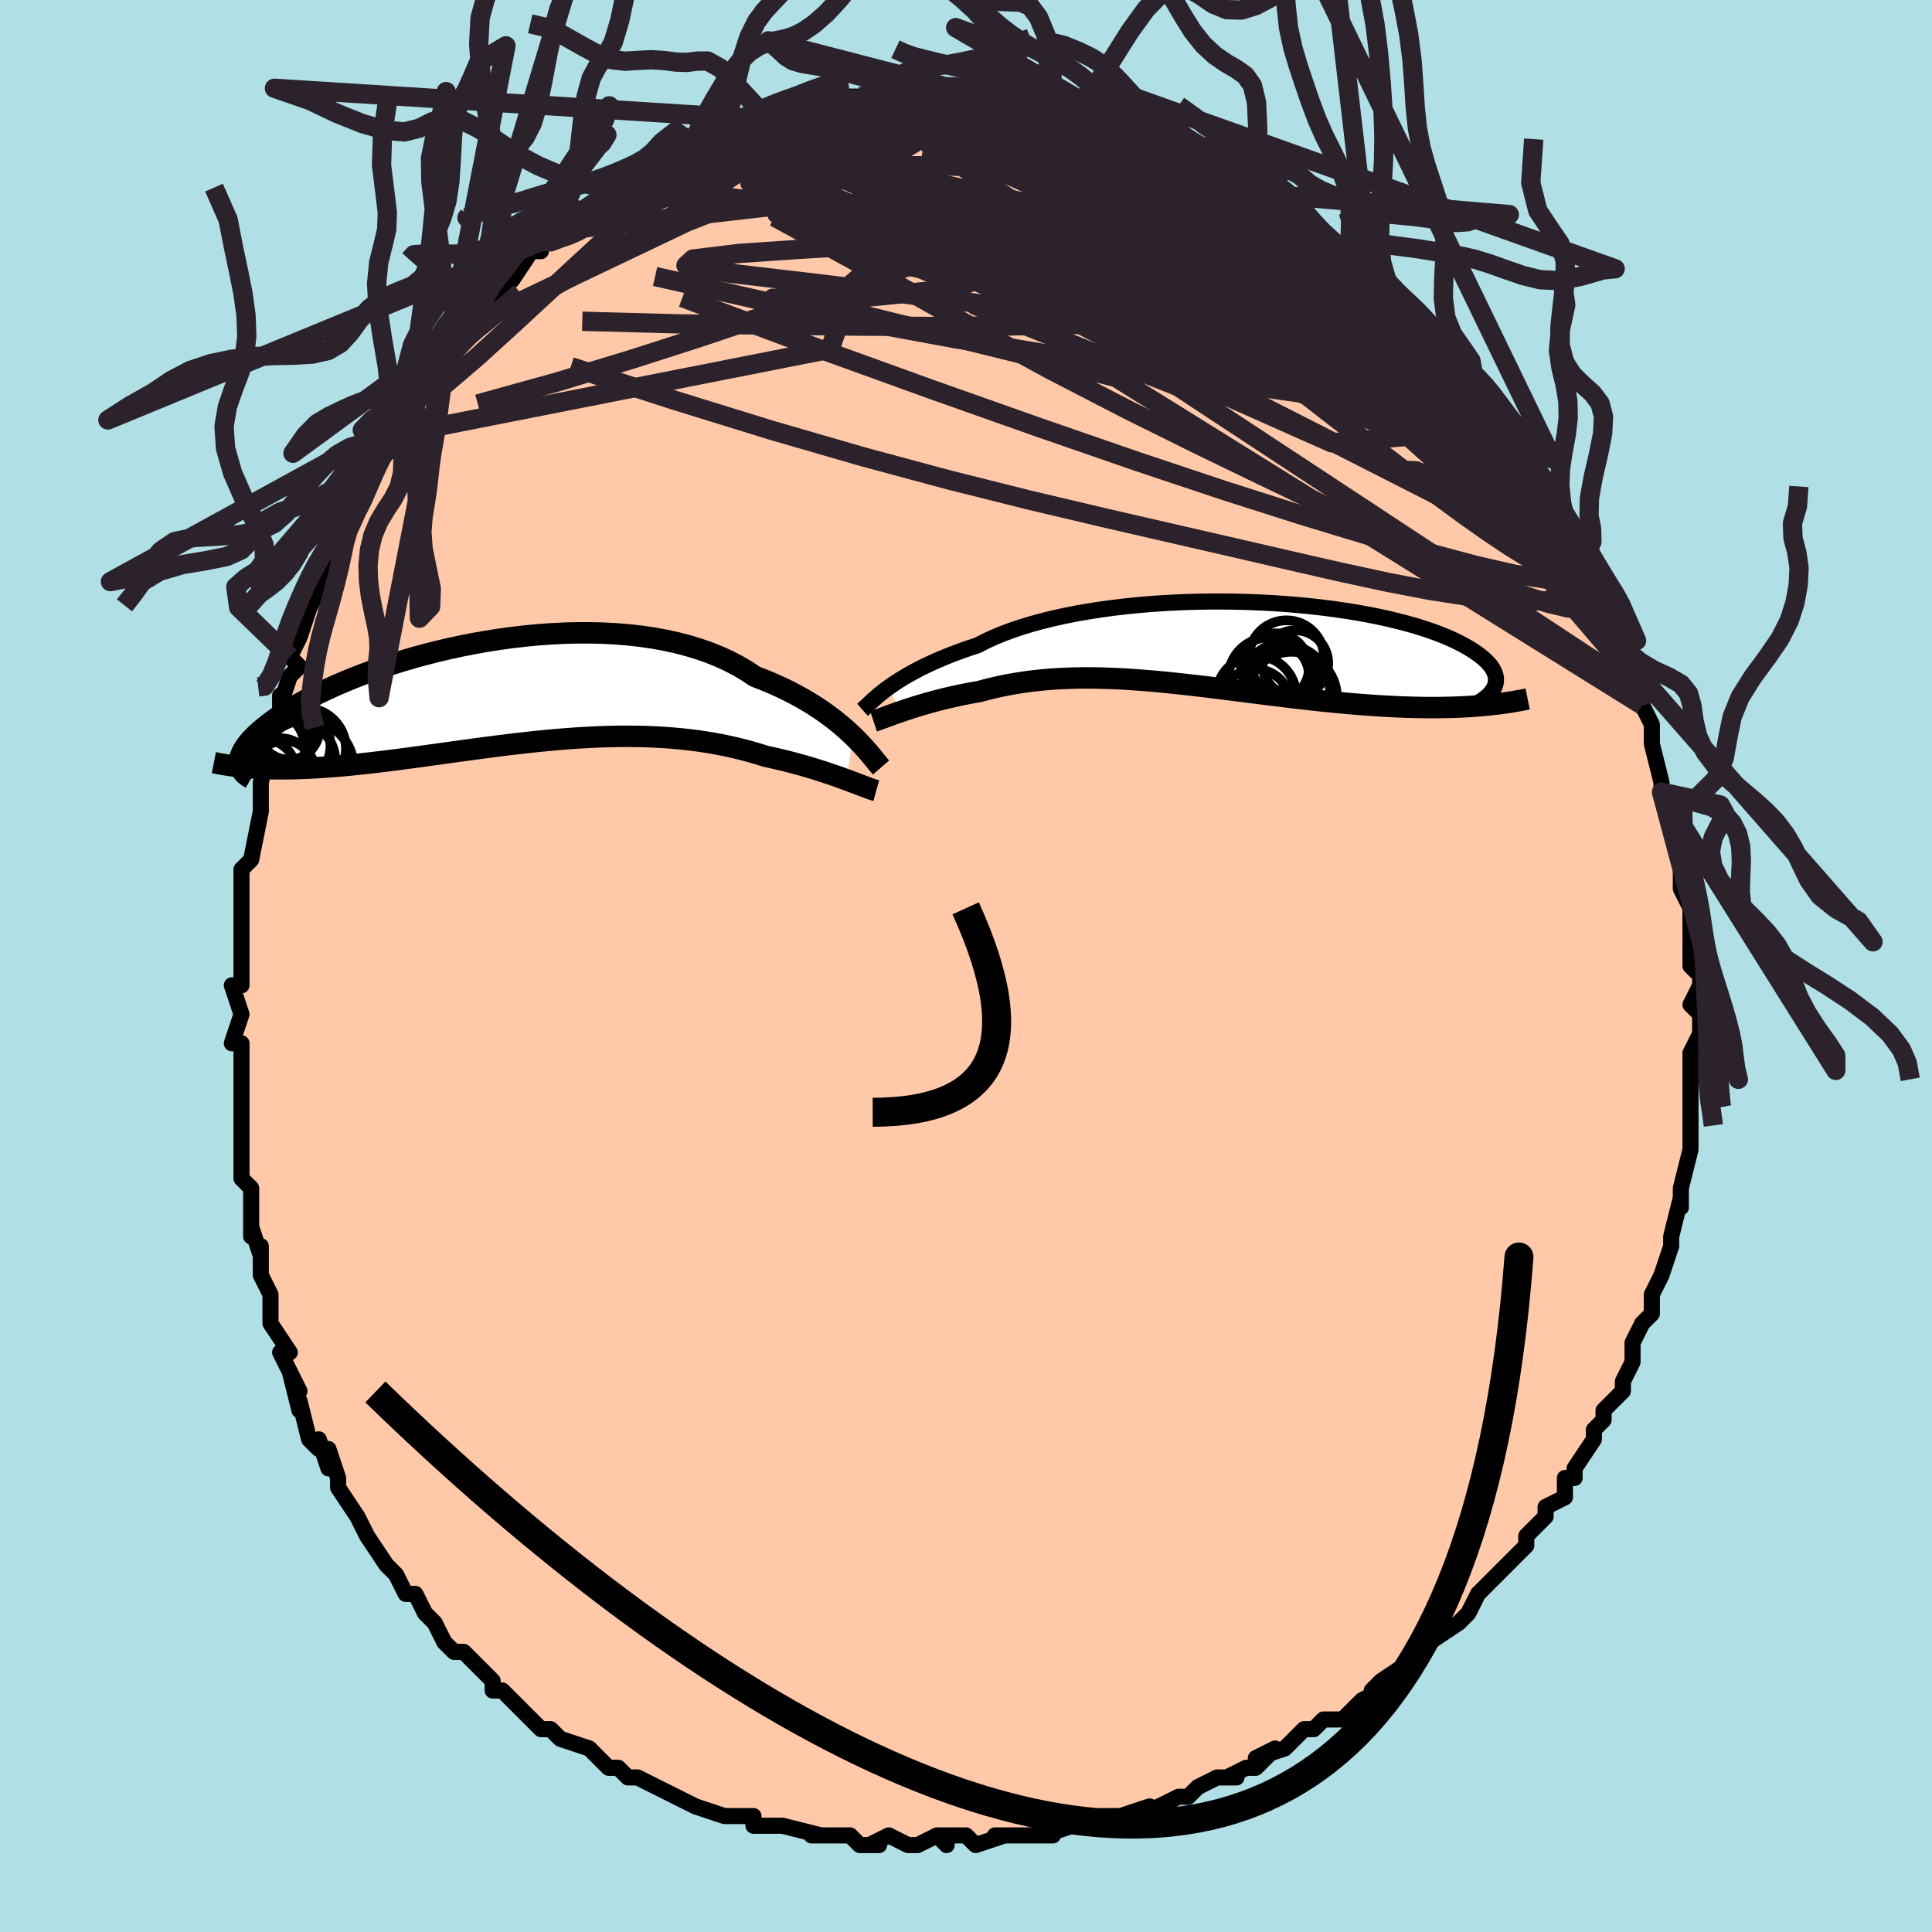 <svg viewBox="-100 -100 200 200" xmlns="http://www.w3.org/2000/svg" width="400" height="400" id="face-svg"><defs><clipPath id="leftEyeClipPath"><polyline points="35.676,4.432,35.221,4.005,34.734,3.572,34.215,3.135,33.664,2.697,33.081,2.26,32.467,1.825,31.821,1.395,31.144,0.972,30.436,0.557,29.698,0.151,28.93,-0.244,28.133,-0.626,27.308,-0.994,26.455,-1.348,25.576,-1.686,24.734,-2.247,23.841,-2.776,22.896,-3.271,21.903,-3.729,20.862,-4.149,19.778,-4.532,18.652,-4.875,17.488,-5.179,16.288,-5.443,15.056,-5.668,13.796,-5.853,12.51,-6,11.202,-6.108,9.877,-6.18,8.537,-6.214,7.187,-6.214,5.83,-6.18,4.47,-6.112,3.111,-6.014,1.755,-5.885,0.407,-5.729,-0.93,-5.545,-2.253,-5.337,-3.559,-5.106,-4.845,-4.853,-6.108,-4.58,-7.346,-4.289,-8.555,-3.981,-9.734,-3.66,-10.881,-3.325,-11.993,-2.979,-13.069,-2.624,-14.108,-2.261,-15.108,-1.892,-16.067,-1.518,-16.986,-1.14,-17.864,-0.761,-18.699,-0.382,-19.493,-0.003,-20.244,0.374,-20.953,0.749,-21.621,1.119,-22.248,1.484,-22.835,1.843,-23.383,2.197,-23.894,2.543,-24.368,2.881,-24.808,3.212,-25.215,3.534,-25.592,3.849,-25.938,4.155,-26.253,4.453,-26.536,4.744,-26.788,5.026,-27.01,5.3,-27.203,5.566,-27.368,5.822,-27.505,6.07,-27.616,6.309,-27.7,6.54,-27.759,6.761,-27.794,6.973,-27.805,7.177,-27.794,7.372,-25.493,7.817,-24.932,7.838,-24.359,7.853,-23.775,7.86,-23.179,7.86,-22.571,7.854,-21.951,7.84,-21.319,7.819,-20.676,7.792,-20.021,7.758,-19.355,7.717,-18.678,7.67,-17.99,7.617,-17.291,7.558,-16.581,7.493,-15.859,7.422,-15.123,7.345,-14.373,7.262,-13.608,7.174,-12.83,7.08,-12.039,6.981,-11.235,6.878,-10.419,6.77,-9.591,6.659,-8.75,6.544,-7.899,6.427,-7.037,6.307,-6.166,6.186,-5.284,6.064,-4.394,5.941,-3.496,5.819,-2.59,5.698,-1.677,5.578,-0.758,5.461,0.166,5.347,1.095,5.238,2.029,5.132,2.965,5.033,3.904,4.939,4.845,4.853,5.787,4.774,6.729,4.703,7.67,4.642,8.61,4.591,9.548,4.55,10.482,4.52,11.413,4.502,12.34,4.497,13.261,4.504,14.176,4.525,15.084,4.56,15.984,4.608,16.876,4.671,17.759,4.749,18.632,4.842,19.494,4.95,20.345,5.073,21.184,5.21,22.01,5.363,22.823,5.53,23.622,5.711,24.406,5.906,25.175,6.113,25.928,6.334,26.664,6.565,27.324,6.709,27.973,6.857,28.609,7.011,29.233,7.169,29.842,7.331,30.438,7.496,31.019,7.663,31.584,7.833,32.133,8.004,32.665,8.175,33.18,8.345,33.677,8.515,34.155,8.682,34.613,8.847,35.05,9.007"></polyline></clipPath><clipPath id="rightEyeClipPath"><polyline points="-35.055,4.705,-34.655,4.416,-34.223,4.12,-33.759,3.819,-33.263,3.514,-32.734,3.206,-32.171,2.896,-31.575,2.585,-30.947,2.275,-30.285,1.967,-29.59,1.661,-28.863,1.358,-28.104,1.06,-27.313,0.767,-26.492,0.48,-25.641,0.199,-24.869,-0.199,-24.038,-0.585,-23.149,-0.958,-22.202,-1.315,-21.201,-1.655,-20.147,-1.978,-19.044,-2.283,-17.894,-2.568,-16.701,-2.833,-15.469,-3.078,-14.201,-3.301,-12.901,-3.503,-11.574,-3.683,-10.222,-3.841,-8.851,-3.977,-7.464,-4.091,-6.066,-4.182,-4.661,-4.252,-3.253,-4.3,-1.846,-4.326,-0.443,-4.332,0.95,-4.317,2.331,-4.282,3.696,-4.227,5.042,-4.154,6.364,-4.062,7.661,-3.953,8.928,-3.828,10.164,-3.686,11.366,-3.53,12.531,-3.36,13.658,-3.176,14.744,-2.98,15.789,-2.773,16.789,-2.555,17.746,-2.328,18.656,-2.092,19.521,-1.85,20.339,-1.6,21.111,-1.345,21.836,-1.086,22.515,-0.823,23.148,-0.557,23.737,-0.289,24.282,-0.021,24.784,0.247,25.246,0.515,25.67,0.781,26.056,1.045,26.408,1.305,26.724,1.564,27.004,1.821,27.249,2.076,27.457,2.328,27.632,2.578,27.772,2.825,27.88,3.069,27.956,3.309,28,3.545,28.015,3.776,27.999,4.003,27.956,4.226,27.885,4.443,27.787,4.655,25.886,6.496,25.28,6.537,24.662,6.572,24.033,6.6,23.392,6.622,22.74,6.638,22.076,6.647,21.402,6.65,20.716,6.647,20.02,6.637,19.314,6.62,18.598,6.598,17.872,6.569,17.137,6.534,16.393,6.493,15.638,6.447,14.869,6.394,14.088,6.336,13.295,6.272,12.49,6.202,11.674,6.126,10.847,6.046,10.011,5.96,9.165,5.87,8.312,5.775,7.45,5.676,6.581,5.573,5.706,5.467,4.825,5.358,3.94,5.247,3.05,5.135,2.156,5.021,1.259,4.907,0.36,4.793,-0.54,4.68,-1.441,4.569,-2.343,4.46,-3.244,4.354,-4.144,4.252,-5.042,4.154,-5.937,4.061,-6.83,3.974,-7.72,3.894,-8.605,3.822,-9.486,3.757,-10.362,3.702,-11.232,3.656,-12.096,3.62,-12.953,3.595,-13.803,3.582,-14.646,3.58,-15.482,3.591,-16.309,3.615,-17.127,3.652,-17.936,3.703,-18.737,3.768,-19.527,3.847,-20.308,3.94,-21.078,4.048,-21.837,4.17,-22.585,4.306,-23.322,4.456,-24.048,4.619,-24.761,4.795,-25.461,4.984,-26.079,5.092,-26.686,5.205,-27.282,5.324,-27.868,5.448,-28.441,5.577,-29.003,5.709,-29.552,5.846,-30.087,5.985,-30.609,6.128,-31.116,6.271,-31.607,6.417,-32.083,6.562,-32.541,6.708,-32.982,6.852,-33.405,6.994"></polyline></clipPath><filter id="fuzzy"><feTurbulence id="turbulence" baseFrequency="0.05" numOctaves="3" type="noise" result="noise"></feTurbulence><feDisplacementMap in="SourceGraphic" in2="noise" scale="2"></feDisplacementMap></filter><linearGradient id="rainbowGradient" x1="0%" y1="0%" x2="100%" y2="0%"><stop offset="0%" style="stop-color: rgb(44, 34, 43);  stop-opacity: 1"></stop><stop offset="50%" style="stop-color: rgb(0, 0, 0);  stop-opacity: 1"></stop><stop offset="100%" style="stop-color: rgb(167, 133, 106);  stop-opacity: 1"></stop></linearGradient></defs><title>That&#39;s an ugly face</title><desc>CREATED BY XUAN TANG, MORE INFO AT TXSTC55.GITHUB.IO</desc><rect x="-100" y="-100" width="100%" height="100%" opacity="1" fill="rgb(176, 224, 230)"></rect><polyline id="faceContour" points="75,0,76,1,76,2,75,4,76,5,76,8,76,7,75,9,75,10,75,11,75,15,75,14,75,16,75,16,75,18,75,19,74,23,74,24,74,25,74,24,73,28,73,28,73,29,73,29,72,32,71,34,71,35,71,36,70,37,69,39,69,40,69,40,69,41,68,43,68,44,66,46,66,47,65,48,65,48,65,49,63,52,63,53,62,53,62,55,60,56,60,57,59,58,59,58,58,59,58,60,56,62,56,62,56,62,53,65,53,65,52,67,51,68,51,68,48,70,48,70,47,71,46,72,46,72,43,74,42,75,43,75,41,76,39,78,37,78,37,78,37,78,36,79,35,79,33,81,30,82,32,81,30,83,29,83,27,84,28,84,26,84,24,85,23,86,22,86,20,87,17,88,19,87,16,88,15,88,14,88,14,89,12,89,11,89,8,90,9,90,6,90,4,90,3,90,4,90,1,91,0,90,-3,90,-2,91,-3,90,-5,91,-6,91,-8,90,-10,91,-9,91,-11,91,-12,90,-13,90,-16,90,-15,90,-19,89,-20,89,-21,89,-22,89,-22,88,-25,88,-25,88,-25,88,-28,87,-30,86,-30,86,-30,86,-32,85,-34,84,-35,84,-35,84,-36,83,-37,83,-38,82,-39,81,-42,80,-42,80,-43,79,-44,79,-46,77,-46,77,-48,75,-49,75,-49,74,-49,74,-50,73,-52,71,-53,71,-54,70,-54,70,-55,68,-56,67,-57,65,-58,65,-59,63,-59,63,-60,62,-60,62,-62,59,-62,59,-63,57,-63,57,-65,54,-65,53,-66,50,-66,52,-67,49,-67,50,-68,49,-69,45,-69,46,-70,42,-69,44,-71,40,-70,40,-72,37,-72,37,-72,35,-72,34,-73,32,-73,29,-73,30,-74,27,-74,28,-74,27,-74,23,-74,23,-75,22,-75,22,-75,20,-75,18,-75,16,-75,14,-75,10,-75,12,-75,9,-75,8,-76,8,-75,5,-76,2,-75,2,-75,-1,-75,-1,-75,-3,-75,-2,-75,-5,-75,-6,-75,-10,-74,-11,-74,-11,-73,-16,-73,-16,-73,-19,-73,-17,-73,-19,-72,-23,-72,-23,-72,-25,-71,-26,-71,-28,-71,-27,-70,-30,-69,-31,-70,-32,-69,-34,-68,-37,-68,-37,-68,-37,-67,-39,-66,-41,-66,-41,-66,-42,-65,-44,-64,-45,-63,-48,-63,-48,-62,-50,-61,-53,-61,-52,-60,-53,-59,-56,-59,-57,-59,-55,-57,-59,-57,-59,-56,-60,-55,-62,-54,-64,-52,-66,-52,-66,-52,-66,-50,-68,-51,-67,-49,-69,-47,-71,-48,-70,-47,-71,-45,-74,-44,-74,-44,-75,-43,-75,-42,-76,-43,-76,-39,-78,-40,-78,-39,-78,-37,-80,-35,-81,-35,-81,-34,-82,-32,-83,-33,-82,-32,-83,-29,-85,-28,-85,-28,-85,-27,-85,-26,-86,-24,-87,-25,-87,-23,-87,-21,-88,-20,-88,-19,-89,-18,-89,-17,-89,-18,-89,-17,-89,-14,-90,-14,-90,-12,-90,-11,-90,-9,-90,-8,-91,-8,-90,-7,-91,-6,-91,-6,-91,-4,-91,-2,-91,-1,-91,0,-91,3,-90,2,-91,3,-90,5,-90,7,-89,5,-90,9,-90,8,-89,9,-89,12,-89,13,-88,13,-88,14,-87,15,-88,17,-86,18,-86,19,-86,19,-86,21,-85,23,-84,24,-83,25,-83,26,-83,27,-83,27,-82,28,-82,30,-80,29,-80,30,-80,34,-78,32,-79,34,-77,35,-77,37,-75,38,-75,39,-74,39,-74,39,-74,40,-73,42,-71,42,-70,45,-68,45,-68,46,-67,46,-68,46,-67,47,-65,49,-64,50,-63,52,-61,52,-60,52,-60,54,-58,54,-58,54,-57,56,-55,56,-54,58,-52,58,-52,59,-51,59,-51,60,-50,61,-47,61,-47,63,-43,62,-45,64,-43,64,-42,64,-41,65,-40,66,-38,67,-36,66,-37,68,-33,67,-34,68,-33,69,-30,69,-29,70,-29,70,-27,70,-27,71,-25,71,-24,71,-23,72,-19,72,-18,73,-16,73,-16,74,-14,73,-14,74,-13,74,-12,74,-9,74,-8,75,-6,75,-4,75,-5,75,-2,75,-1,75,0,76,1" fill="#ffc9a9" stroke="black" stroke-width="1.667" stroke-linejoin="round" filter="url(#fuzzy)"></polyline><g transform="translate(26.851 -33.401)"><polyline id="rightCountour" points="-35.055,4.705,-34.655,4.416,-34.223,4.12,-33.759,3.819,-33.263,3.514,-32.734,3.206,-32.171,2.896,-31.575,2.585,-30.947,2.275,-30.285,1.967,-29.59,1.661,-28.863,1.358,-28.104,1.06,-27.313,0.767,-26.492,0.48,-25.641,0.199,-24.869,-0.199,-24.038,-0.585,-23.149,-0.958,-22.202,-1.315,-21.201,-1.655,-20.147,-1.978,-19.044,-2.283,-17.894,-2.568,-16.701,-2.833,-15.469,-3.078,-14.201,-3.301,-12.901,-3.503,-11.574,-3.683,-10.222,-3.841,-8.851,-3.977,-7.464,-4.091,-6.066,-4.182,-4.661,-4.252,-3.253,-4.3,-1.846,-4.326,-0.443,-4.332,0.95,-4.317,2.331,-4.282,3.696,-4.227,5.042,-4.154,6.364,-4.062,7.661,-3.953,8.928,-3.828,10.164,-3.686,11.366,-3.53,12.531,-3.36,13.658,-3.176,14.744,-2.98,15.789,-2.773,16.789,-2.555,17.746,-2.328,18.656,-2.092,19.521,-1.85,20.339,-1.6,21.111,-1.345,21.836,-1.086,22.515,-0.823,23.148,-0.557,23.737,-0.289,24.282,-0.021,24.784,0.247,25.246,0.515,25.67,0.781,26.056,1.045,26.408,1.305,26.724,1.564,27.004,1.821,27.249,2.076,27.457,2.328,27.632,2.578,27.772,2.825,27.88,3.069,27.956,3.309,28,3.545,28.015,3.776,27.999,4.003,27.956,4.226,27.885,4.443,27.787,4.655,25.886,6.496,25.28,6.537,24.662,6.572,24.033,6.6,23.392,6.622,22.74,6.638,22.076,6.647,21.402,6.65,20.716,6.647,20.02,6.637,19.314,6.62,18.598,6.598,17.872,6.569,17.137,6.534,16.393,6.493,15.638,6.447,14.869,6.394,14.088,6.336,13.295,6.272,12.49,6.202,11.674,6.126,10.847,6.046,10.011,5.96,9.165,5.87,8.312,5.775,7.45,5.676,6.581,5.573,5.706,5.467,4.825,5.358,3.94,5.247,3.05,5.135,2.156,5.021,1.259,4.907,0.36,4.793,-0.54,4.68,-1.441,4.569,-2.343,4.46,-3.244,4.354,-4.144,4.252,-5.042,4.154,-5.937,4.061,-6.83,3.974,-7.72,3.894,-8.605,3.822,-9.486,3.757,-10.362,3.702,-11.232,3.656,-12.096,3.62,-12.953,3.595,-13.803,3.582,-14.646,3.58,-15.482,3.591,-16.309,3.615,-17.127,3.652,-17.936,3.703,-18.737,3.768,-19.527,3.847,-20.308,3.94,-21.078,4.048,-21.837,4.17,-22.585,4.306,-23.322,4.456,-24.048,4.619,-24.761,4.795,-25.461,4.984,-26.079,5.092,-26.686,5.205,-27.282,5.324,-27.868,5.448,-28.441,5.577,-29.003,5.709,-29.552,5.846,-30.087,5.985,-30.609,6.128,-31.116,6.271,-31.607,6.417,-32.083,6.562,-32.541,6.708,-32.982,6.852,-33.405,6.994" fill="white" stroke="white" stroke-width="0" stroke-linejoin="round" filter="url(#fuzzy)"></polyline></g><g transform="translate(-47.399 -28.275)"><polyline id="leftCountour" points="35.676,4.432,35.221,4.005,34.734,3.572,34.215,3.135,33.664,2.697,33.081,2.26,32.467,1.825,31.821,1.395,31.144,0.972,30.436,0.557,29.698,0.151,28.93,-0.244,28.133,-0.626,27.308,-0.994,26.455,-1.348,25.576,-1.686,24.734,-2.247,23.841,-2.776,22.896,-3.271,21.903,-3.729,20.862,-4.149,19.778,-4.532,18.652,-4.875,17.488,-5.179,16.288,-5.443,15.056,-5.668,13.796,-5.853,12.51,-6,11.202,-6.108,9.877,-6.18,8.537,-6.214,7.187,-6.214,5.83,-6.18,4.47,-6.112,3.111,-6.014,1.755,-5.885,0.407,-5.729,-0.93,-5.545,-2.253,-5.337,-3.559,-5.106,-4.845,-4.853,-6.108,-4.58,-7.346,-4.289,-8.555,-3.981,-9.734,-3.66,-10.881,-3.325,-11.993,-2.979,-13.069,-2.624,-14.108,-2.261,-15.108,-1.892,-16.067,-1.518,-16.986,-1.14,-17.864,-0.761,-18.699,-0.382,-19.493,-0.003,-20.244,0.374,-20.953,0.749,-21.621,1.119,-22.248,1.484,-22.835,1.843,-23.383,2.197,-23.894,2.543,-24.368,2.881,-24.808,3.212,-25.215,3.534,-25.592,3.849,-25.938,4.155,-26.253,4.453,-26.536,4.744,-26.788,5.026,-27.01,5.3,-27.203,5.566,-27.368,5.822,-27.505,6.07,-27.616,6.309,-27.7,6.54,-27.759,6.761,-27.794,6.973,-27.805,7.177,-27.794,7.372,-25.493,7.817,-24.932,7.838,-24.359,7.853,-23.775,7.86,-23.179,7.86,-22.571,7.854,-21.951,7.84,-21.319,7.819,-20.676,7.792,-20.021,7.758,-19.355,7.717,-18.678,7.67,-17.99,7.617,-17.291,7.558,-16.581,7.493,-15.859,7.422,-15.123,7.345,-14.373,7.262,-13.608,7.174,-12.83,7.08,-12.039,6.981,-11.235,6.878,-10.419,6.77,-9.591,6.659,-8.75,6.544,-7.899,6.427,-7.037,6.307,-6.166,6.186,-5.284,6.064,-4.394,5.941,-3.496,5.819,-2.59,5.698,-1.677,5.578,-0.758,5.461,0.166,5.347,1.095,5.238,2.029,5.132,2.965,5.033,3.904,4.939,4.845,4.853,5.787,4.774,6.729,4.703,7.67,4.642,8.61,4.591,9.548,4.55,10.482,4.52,11.413,4.502,12.34,4.497,13.261,4.504,14.176,4.525,15.084,4.56,15.984,4.608,16.876,4.671,17.759,4.749,18.632,4.842,19.494,4.95,20.345,5.073,21.184,5.21,22.01,5.363,22.823,5.53,23.622,5.711,24.406,5.906,25.175,6.113,25.928,6.334,26.664,6.565,27.324,6.709,27.973,6.857,28.609,7.011,29.233,7.169,29.842,7.331,30.438,7.496,31.019,7.663,31.584,7.833,32.133,8.004,32.665,8.175,33.18,8.345,33.677,8.515,34.155,8.682,34.613,8.847,35.05,9.007" fill="white" stroke="white" stroke-width="0" stroke-linejoin="round" filter="url(#fuzzy)"></polyline></g><g transform="translate(26.851 -33.401)"><polyline id="rightUpper" points="-37.566,6.882,-37.414,6.748,-37.246,6.591,-37.058,6.412,-36.848,6.213,-36.616,5.997,-36.359,5.764,-36.076,5.517,-35.765,5.257,-35.425,4.986,-35.055,4.705,-34.655,4.416,-34.223,4.12,-33.759,3.819,-33.263,3.514,-32.734,3.206,-32.171,2.896,-31.575,2.585,-30.947,2.275,-30.285,1.967,-29.59,1.661,-28.863,1.358,-28.104,1.06,-27.313,0.767,-26.492,0.48,-25.641,0.199,-24.869,-0.199,-24.038,-0.585,-23.149,-0.958,-22.202,-1.315,-21.201,-1.655,-20.147,-1.978,-19.044,-2.283,-17.894,-2.568,-16.701,-2.833,-15.469,-3.078,-14.201,-3.301,-12.901,-3.503,-11.574,-3.683,-10.222,-3.841,-8.851,-3.977,-7.464,-4.091,-6.066,-4.182,-4.661,-4.252,-3.253,-4.3,-1.846,-4.326,-0.443,-4.332,0.95,-4.317,2.331,-4.282,3.696,-4.227,5.042,-4.154,6.364,-4.062,7.661,-3.953,8.928,-3.828,10.164,-3.686,11.366,-3.53,12.531,-3.36,13.658,-3.176,14.744,-2.98,15.789,-2.773,16.789,-2.555,17.746,-2.328,18.656,-2.092,19.521,-1.85,20.339,-1.6,21.111,-1.345,21.836,-1.086,22.515,-0.823,23.148,-0.557,23.737,-0.289,24.282,-0.021,24.784,0.247,25.246,0.515,25.67,0.781,26.056,1.045,26.408,1.305,26.724,1.564,27.004,1.821,27.249,2.076,27.457,2.328,27.632,2.578,27.772,2.825,27.88,3.069,27.956,3.309,28,3.545,28.015,3.776,27.999,4.003,27.956,4.226,27.885,4.443,27.787,4.655,27.664,4.862,27.516,5.064,27.344,5.26,27.149,5.45,26.931,5.635,26.693,5.814,26.434,5.987,26.155,6.155,25.857,6.317,25.541,6.474" fill="none" stroke="black" stroke-width="1.667" stroke-linejoin="round" filter="url(#fuzzy)"></polyline><polyline id="rightLower" points="-36.421,8.071,-36.234,8.009,-36.019,7.934,-35.776,7.846,-35.507,7.748,-35.213,7.639,-34.895,7.522,-34.555,7.398,-34.192,7.268,-33.809,7.133,-33.405,6.994,-32.982,6.852,-32.541,6.708,-32.083,6.562,-31.607,6.417,-31.116,6.271,-30.609,6.128,-30.087,5.985,-29.552,5.846,-29.003,5.709,-28.441,5.577,-27.868,5.448,-27.282,5.324,-26.686,5.205,-26.079,5.092,-25.461,4.984,-24.761,4.795,-24.048,4.619,-23.322,4.456,-22.585,4.306,-21.837,4.17,-21.078,4.048,-20.308,3.94,-19.527,3.847,-18.737,3.768,-17.936,3.703,-17.127,3.652,-16.309,3.615,-15.482,3.591,-14.646,3.58,-13.803,3.582,-12.953,3.595,-12.096,3.62,-11.232,3.656,-10.362,3.702,-9.486,3.757,-8.605,3.822,-7.72,3.894,-6.83,3.974,-5.937,4.061,-5.042,4.154,-4.144,4.252,-3.244,4.354,-2.343,4.46,-1.441,4.569,-0.54,4.68,0.36,4.793,1.259,4.907,2.156,5.021,3.05,5.135,3.94,5.247,4.825,5.358,5.706,5.467,6.581,5.573,7.45,5.676,8.312,5.775,9.165,5.87,10.011,5.96,10.847,6.046,11.674,6.126,12.49,6.202,13.295,6.272,14.088,6.336,14.869,6.394,15.638,6.447,16.393,6.493,17.137,6.534,17.872,6.569,18.598,6.598,19.314,6.62,20.02,6.637,20.716,6.647,21.402,6.65,22.076,6.647,22.74,6.638,23.392,6.622,24.033,6.6,24.662,6.572,25.28,6.537,25.886,6.496,26.479,6.448,27.061,6.395,27.631,6.335,28.189,6.269,28.735,6.198,29.269,6.121,29.791,6.038,30.302,5.949,30.802,5.856,31.29,5.757" fill="none" stroke="black" stroke-width="2.222" stroke-linejoin="round" filter="url(#fuzzy)"></polyline><!--[--><circle r="3.675" cx="3.099" cy="6.346" stroke="black" fill="none" stroke-width="1" filter="url(#fuzzy)" clip-path="url(#rightEyeClipPath)"></circle><circle r="4.522" cx="6.301" cy="4.726" stroke="black" fill="none" stroke-width="1" filter="url(#fuzzy)" clip-path="url(#rightEyeClipPath)"></circle><circle r="4.191" cx="4.505" cy="3.587" stroke="black" fill="none" stroke-width="1" filter="url(#fuzzy)" clip-path="url(#rightEyeClipPath)"></circle><circle r="3.414" cx="7.236" cy="2.064" stroke="black" fill="none" stroke-width="1" filter="url(#fuzzy)" clip-path="url(#rightEyeClipPath)"></circle><circle r="4.693" cx="6.849" cy="5.565" stroke="black" fill="none" stroke-width="1" filter="url(#fuzzy)" clip-path="url(#rightEyeClipPath)"></circle><circle r="3.384" cx="6.057" cy="3.4" stroke="black" fill="none" stroke-width="1" filter="url(#fuzzy)" clip-path="url(#rightEyeClipPath)"></circle><circle r="3.517" cx="5.147" cy="2.476" stroke="black" fill="none" stroke-width="1" filter="url(#fuzzy)" clip-path="url(#rightEyeClipPath)"></circle><circle r="3.901" cx="6.325" cy="1.517" stroke="black" fill="none" stroke-width="1" filter="url(#fuzzy)" clip-path="url(#rightEyeClipPath)"></circle><circle r="3.257" cx="5.481" cy="3.381" stroke="black" fill="none" stroke-width="1" filter="url(#fuzzy)" clip-path="url(#rightEyeClipPath)"></circle><circle r="4.122" cx="3.199" cy="5.424" stroke="black" fill="none" stroke-width="1" filter="url(#fuzzy)" clip-path="url(#rightEyeClipPath)"></circle><!--]--></g><g transform="translate(-47.399 -28.275)"><polyline id="leftUpper" points="38.604,7.728,38.431,7.528,38.235,7.289,38.014,7.016,37.766,6.712,37.492,6.381,37.188,6.026,36.856,5.65,36.493,5.258,36.101,4.851,35.676,4.432,35.221,4.005,34.734,3.572,34.215,3.135,33.664,2.697,33.081,2.26,32.467,1.825,31.821,1.395,31.144,0.972,30.436,0.557,29.698,0.151,28.93,-0.244,28.133,-0.626,27.308,-0.994,26.455,-1.348,25.576,-1.686,24.734,-2.247,23.841,-2.776,22.896,-3.271,21.903,-3.729,20.862,-4.149,19.778,-4.532,18.652,-4.875,17.488,-5.179,16.288,-5.443,15.056,-5.668,13.796,-5.853,12.51,-6,11.202,-6.108,9.877,-6.18,8.537,-6.214,7.187,-6.214,5.83,-6.18,4.47,-6.112,3.111,-6.014,1.755,-5.885,0.407,-5.729,-0.93,-5.545,-2.253,-5.337,-3.559,-5.106,-4.845,-4.853,-6.108,-4.58,-7.346,-4.289,-8.555,-3.981,-9.734,-3.66,-10.881,-3.325,-11.993,-2.979,-13.069,-2.624,-14.108,-2.261,-15.108,-1.892,-16.067,-1.518,-16.986,-1.14,-17.864,-0.761,-18.699,-0.382,-19.493,-0.003,-20.244,0.374,-20.953,0.749,-21.621,1.119,-22.248,1.484,-22.835,1.843,-23.383,2.197,-23.894,2.543,-24.368,2.881,-24.808,3.212,-25.215,3.534,-25.592,3.849,-25.938,4.155,-26.253,4.453,-26.536,4.744,-26.788,5.026,-27.01,5.3,-27.203,5.566,-27.368,5.822,-27.505,6.07,-27.616,6.309,-27.7,6.54,-27.759,6.761,-27.794,6.973,-27.805,7.177,-27.794,7.372,-27.761,7.557,-27.707,7.735,-27.632,7.903,-27.538,8.063,-27.426,8.215,-27.295,8.359,-27.147,8.495,-26.982,8.622,-26.802,8.743,-26.606,8.855" fill="none" stroke="black" stroke-width="2.222" stroke-linejoin="round" filter="url(#fuzzy)"></polyline><polyline id="leftLower" points="38.111,10.119,37.926,10.068,37.712,10,37.469,9.916,37.198,9.817,36.901,9.706,36.579,9.584,36.231,9.452,35.86,9.311,35.466,9.162,35.05,9.007,34.613,8.847,34.155,8.682,33.677,8.515,33.18,8.345,32.665,8.175,32.133,8.004,31.584,7.833,31.019,7.663,30.438,7.496,29.842,7.331,29.233,7.169,28.609,7.011,27.973,6.857,27.324,6.709,26.664,6.565,25.928,6.334,25.175,6.113,24.406,5.906,23.622,5.711,22.823,5.53,22.01,5.363,21.184,5.21,20.345,5.073,19.494,4.95,18.632,4.842,17.759,4.749,16.876,4.671,15.984,4.608,15.084,4.56,14.176,4.525,13.261,4.504,12.34,4.497,11.413,4.502,10.482,4.52,9.548,4.55,8.61,4.591,7.67,4.642,6.729,4.703,5.787,4.774,4.845,4.853,3.904,4.939,2.965,5.033,2.029,5.132,1.095,5.238,0.166,5.347,-0.758,5.461,-1.677,5.578,-2.59,5.698,-3.496,5.819,-4.394,5.941,-5.284,6.064,-6.166,6.186,-7.037,6.307,-7.899,6.427,-8.75,6.544,-9.591,6.659,-10.419,6.77,-11.235,6.878,-12.039,6.981,-12.83,7.08,-13.608,7.174,-14.373,7.262,-15.123,7.345,-15.859,7.422,-16.581,7.493,-17.291,7.558,-17.99,7.617,-18.678,7.67,-19.355,7.717,-20.021,7.758,-20.676,7.792,-21.319,7.819,-21.951,7.84,-22.571,7.854,-23.179,7.86,-23.775,7.86,-24.359,7.853,-24.932,7.838,-25.493,7.817,-26.041,7.788,-26.578,7.753,-27.104,7.71,-27.617,7.661,-28.119,7.605,-28.609,7.542,-29.089,7.472,-29.557,7.396,-30.014,7.314,-30.46,7.226" fill="none" stroke="black" stroke-width="2.222" stroke-linejoin="round" filter="url(#fuzzy)"></polyline><!--[--><circle r="4.897" cx="-20.884" cy="7.725" stroke="black" fill="none" stroke-width="1" filter="url(#fuzzy)" clip-path="url(#leftEyeClipPath)"></circle><circle r="3.428" cx="-23.588" cy="8.12" stroke="black" fill="none" stroke-width="1" filter="url(#fuzzy)" clip-path="url(#leftEyeClipPath)"></circle><circle r="3.9" cx="-24.394" cy="4.397" stroke="black" fill="none" stroke-width="1" filter="url(#fuzzy)" clip-path="url(#leftEyeClipPath)"></circle><circle r="4.013" cx="-25.035" cy="5.732" stroke="black" fill="none" stroke-width="1" filter="url(#fuzzy)" clip-path="url(#leftEyeClipPath)"></circle><circle r="3.139" cx="-22.691" cy="3.78" stroke="black" fill="none" stroke-width="1" filter="url(#fuzzy)" clip-path="url(#leftEyeClipPath)"></circle><circle r="4.388" cx="-22.261" cy="7.122" stroke="black" fill="none" stroke-width="1" filter="url(#fuzzy)" clip-path="url(#leftEyeClipPath)"></circle><circle r="3.976" cx="-22.368" cy="5.497" stroke="black" fill="none" stroke-width="1" filter="url(#fuzzy)" clip-path="url(#leftEyeClipPath)"></circle><circle r="4.214" cx="-21.001" cy="5.782" stroke="black" fill="none" stroke-width="1" filter="url(#fuzzy)" clip-path="url(#leftEyeClipPath)"></circle><circle r="3.152" cx="-25.16" cy="8.006" stroke="black" fill="none" stroke-width="1" filter="url(#fuzzy)" clip-path="url(#leftEyeClipPath)"></circle><circle r="3.155" cx="-23.162" cy="8.088" stroke="black" fill="none" stroke-width="1" filter="url(#fuzzy)" clip-path="url(#leftEyeClipPath)"></circle><!--]--></g><g id="hairs"><!--[--><polyline points="32,-79,33.652,-77.611,35.055,-76.643,36.249,-75.855,37.169,-75.238,37.828,-74.757,38.304,-74.337,38.687,-73.915,39.025,-73.467,39.307,-73.027,39.475,-72.663,39.447,-72.456,39.15,-72.461,38.543,-72.693,37.625,-73.131,36.425,-73.735,34.977,-74.472,33.283,-75.345,31.302,-76.392,28.961,-77.676,26.209,-79.249,23.074,-81.131,19.661,-83.326,16.04,-85.885" fill="none" stroke="rgb(44, 34, 43)" stroke-width="2" stroke-linejoin="round" filter="url(#fuzzy)"></polyline><polyline points="54,-58,54.074,-57.651,54.395,-56.849,54.784,-55.965,55.048,-55.245,55.072,-54.807,54.81,-54.657,54.249,-54.741,53.393,-54.994,52.243,-55.384,50.792,-55.932,49.025,-56.693,46.92,-57.728,44.455,-59.079,41.607,-60.762,38.357,-62.77,34.695,-65.091,30.605,-67.722,26.05,-70.68,20.969,-73.991,15.291,-77.678,8.964,-81.74,1.901,-86.178" fill="none" stroke="rgb(44, 34, 43)" stroke-width="2" stroke-linejoin="round" filter="url(#fuzzy)"></polyline><polyline points="65,-40,65.763,-38.38,66.091,-37.375,66.125,-36.793,65.964,-36.532,65.633,-36.574,65.106,-36.936,64.326,-37.687,63.223,-38.925,61.745,-40.731,59.874,-43.13,57.631,-46.092,55.05,-49.564,52.147,-53.52,48.872,-58.002,45.088,-63.16,40.568,-69.296" fill="none" stroke="rgb(44, 34, 43)" stroke-width="2" stroke-linejoin="round" filter="url(#fuzzy)"></polyline><polyline points="-11,-90,-9.42,-90.181,-8.245,-90.362,-7.176,-90.481,-6.061,-90.576,-4.845,-90.646,-3.524,-90.68,-2.136,-90.672,-0.76,-90.625,0.494,-90.548,1.518,-90.462,2.226,-90.392,2.578,-90.36,2.569,-90.372,2.172,-90.432,1.278,-90.568,-0.204,-90.796" fill="none" stroke="rgb(44, 34, 43)" stroke-width="2" stroke-linejoin="round" filter="url(#fuzzy)"></polyline><polyline points="-35,-81,-33.908,-81.832,-32.942,-82.387,-32.022,-82.889,-31.007,-83.452,-29.968,-84.015,-29.052,-84.481,-28.364,-84.806,-27.937,-84.993,-27.765,-85.056,-27.839,-84.991,-28.167,-84.771,-28.789,-84.358,-29.788,-83.707,-31.305,-82.76,-33.515,-81.437,-36.503,-79.714" fill="none" stroke="rgb(44, 34, 43)" stroke-width="2" stroke-linejoin="round" filter="url(#fuzzy)"></polyline><polyline points="19,-86,20.841,-85.054,22.396,-84.236,23.66,-83.643,24.694,-83.235,25.539,-82.916,26.22,-82.608,26.751,-82.282,27.144,-81.953,27.402,-81.659,27.517,-81.434,27.473,-81.302,27.236,-81.277,26.77,-81.366,26.044,-81.58,25.032,-81.936,23.694,-82.461,21.957,-83.187,19.738,-84.137,17.008,-85.315,13.842,-86.711,10.201,-88.319" fill="none" stroke="rgb(44, 34, 43)" stroke-width="2" stroke-linejoin="round" filter="url(#fuzzy)"></polyline><polyline points="61,-47,61.444,-46.132,62.049,-45.07,62.561,-44.265,62.974,-43.582,63.296,-42.94,63.529,-42.349,63.657,-41.859,63.645,-41.535,63.456,-41.437,63.074,-41.602,62.505,-42.043,61.763,-42.755,60.85,-43.742,59.745,-45.027,58.398,-46.668,56.756,-48.733,54.786,-51.276,52.496,-54.3,49.941,-57.751,47.209,-61.531,44.379,-65.555,41.426,-69.89" fill="none" stroke="rgb(44, 34, 43)" stroke-width="2" stroke-linejoin="round" filter="url(#fuzzy)"></polyline><polyline points="-32,-83,-29.65,-84.165,-27.791,-84.445,-25.856,-84.379,-23.591,-84.199,-20.94,-83.951,-17.917,-83.607,-14.537,-83.136,-10.827,-82.533,-6.838,-81.807,-2.646,-80.973,1.665,-80.048,6.029,-79.05,10.42,-78.004,14.866,-76.932,19.439,-75.837,24.22,-74.674,29.235,-73.348,34.418,-71.768,39.651,-69.967" fill="none" stroke="rgb(44, 34, 43)" stroke-width="2" stroke-linejoin="round" filter="url(#fuzzy)"></polyline><polyline points="64,-42,64.145,-41.043,64.233,-40.039,63.93,-39.14,63.114,-38.464,61.78,-38.029,59.957,-37.813,57.669,-37.789,54.92,-37.952,51.695,-38.313,47.972,-38.894,43.726,-39.706,38.939,-40.738,33.596,-41.957,27.687,-43.323,21.203,-44.812,14.141,-46.437,6.496,-48.245,-1.744,-50.31,-10.603,-52.697,-20.095,-55.447,-30.205,-58.572,-40.916,-62.042" fill="none" stroke="rgb(44, 34, 43)" stroke-width="2" stroke-linejoin="round" filter="url(#fuzzy)"></polyline><polyline points="-6,-91,-4.253,-90.993,-2.883,-90.948,-1.89,-90.833,-1.255,-90.654,-1.014,-90.427,-1.201,-90.156,-1.838,-89.833,-2.962,-89.461,-4.632,-89.054,-6.896,-88.618,-9.762,-88.123,-13.234,-87.505,-17.372,-86.71,-22.264,-85.785" fill="none" stroke="rgb(44, 34, 43)" stroke-width="2" stroke-linejoin="round" filter="url(#fuzzy)"></polyline><polyline points="3,-90,2.798,-90.362,3.551,-90.193,4.587,-89.954,5.584,-89.774,6.476,-89.641,7.283,-89.512,8.019,-89.362,8.662,-89.193,9.158,-89.018,9.442,-88.855,9.462,-88.717,9.194,-88.613,8.633,-88.548,7.779,-88.525,6.633,-88.545,5.196,-88.604,3.463,-88.693,1.415,-88.803,-1.026,-88.941,-4.016,-89.137,-7.722,-89.459" fill="none" stroke="rgb(44, 34, 43)" stroke-width="2" stroke-linejoin="round" filter="url(#fuzzy)"></polyline><polyline points="27,-82,28.017,-81.526,28.751,-80.864,29.285,-80.344,29.723,-79.941,30.012,-79.613,30.083,-79.346,29.895,-79.147,29.405,-79.045,28.549,-79.079,27.25,-79.284,25.459,-79.669,23.18,-80.216,20.46,-80.885,17.36,-81.642,13.905,-82.487,10.05,-83.466,5.671,-84.655,0.587,-86.117,-5.359,-87.883" fill="none" stroke="rgb(44, 34, 43)" stroke-width="2" stroke-linejoin="round" filter="url(#fuzzy)"></polyline><polyline points="65,-40,65.799,-38.334,66.247,-37.188,66.474,-36.395,66.57,-35.871,66.553,-35.608,66.402,-35.627,66.065,-36.003,65.474,-36.852,64.567,-38.289,63.318,-40.365,61.736,-43.072,59.832,-46.382,57.566,-50.313,54.86,-54.929" fill="none" stroke="rgb(44, 34, 43)" stroke-width="2" stroke-linejoin="round" filter="url(#fuzzy)"></polyline><polyline points="49,-64,50.146,-62.775,51.177,-61.489,52.007,-60.354,52.751,-59.325,53.468,-58.329,54.172,-57.33,54.859,-56.335,55.509,-55.395,56.088,-54.578,56.561,-53.944,56.895,-53.521,57.073,-53.303,57.086,-53.267,56.921,-53.408,56.554,-53.756,55.946,-54.379,55.053,-55.361,53.859,-56.756,52.397,-58.554,50.757,-60.666,49.04,-62.94,47.234,-65.266" fill="none" stroke="rgb(44, 34, 43)" stroke-width="2" stroke-linejoin="round" filter="url(#fuzzy)"></polyline><polyline points="3,-90,4.647,-89.821,5.688,-89.69,6.455,-89.636,7.139,-89.552,7.769,-89.403,8.307,-89.207,8.688,-88.988,8.844,-88.765,8.729,-88.553,8.32,-88.363,7.593,-88.202,6.505,-88.082,4.999,-88.012,3.024,-87.989,0.56,-87.996,-2.385,-88.008,-5.767,-88.031,-9.497,-88.141,-13.471,-88.459" fill="none" stroke="rgb(44, 34, 43)" stroke-width="2" stroke-linejoin="round" filter="url(#fuzzy)"></polyline><polyline points="54,-58,54.099,-57.634,54.499,-56.787,55.023,-55.832,55.484,-55.017,55.77,-54.452,55.834,-54.14,55.664,-54.028,55.262,-54.055,54.625,-54.203,53.745,-54.496,52.604,-54.993,51.182,-55.751,49.459,-56.807,47.418,-58.172,45.048,-59.836,42.344,-61.792,39.303,-64.041,35.905,-66.604,32.104,-69.513,27.842,-72.801,23.103,-76.49,17.938,-80.606,12.269,-85.171" fill="none" stroke="rgb(44, 34, 43)" stroke-width="2" stroke-linejoin="round" filter="url(#fuzzy)"></polyline><polyline points="-21,-88,-19.824,-88.158,-18.254,-88.254,-16.393,-88.108,-14.223,-87.754,-11.648,-87.257,-8.611,-86.662,-5.155,-85.991,-1.386,-85.257,2.58,-84.476,6.662,-83.661,10.816,-82.802,15.025,-81.864,19.282,-80.812,23.556,-79.655,27.747,-78.473,31.654,-77.435" fill="none" stroke="rgb(44, 34, 43)" stroke-width="2" stroke-linejoin="round" filter="url(#fuzzy)"></polyline><polyline points="3,-90,2.954,-90.247,4.184,-89.741,6.031,-88.954,8.149,-88.042,10.451,-87.016,12.947,-85.851,15.637,-84.544,18.481,-83.129,21.399,-81.651,24.313,-80.151,27.191,-78.642,30.061,-77.109,32.971,-75.51,35.899,-73.822,38.681,-72.13,40.966,-70.693" fill="none" stroke="rgb(44, 34, 43)" stroke-width="2" stroke-linejoin="round" filter="url(#fuzzy)"></polyline><polyline points="46,-68,46.388,-66.808,47.301,-65.54,48.354,-64.387,49.283,-63.383,49.961,-62.562,50.366,-61.946,50.521,-61.529,50.462,-61.289,50.213,-61.208,49.786,-61.283,49.175,-61.538,48.356,-62.008,47.293,-62.733,45.941,-63.733,44.259,-65.013,42.212,-66.566,39.769,-68.398,36.908,-70.537,33.628,-73.019,29.967,-75.861,25.996,-79.022,21.729,-82.415" fill="none" stroke="rgb(44, 34, 43)" stroke-width="2" stroke-linejoin="round" filter="url(#fuzzy)"></polyline><polyline points="-4,-91,-2.43,-90.984,-1.2,-90.894,-0.163,-90.733,0.64,-90.531,1.204,-90.299,1.545,-90.039,1.664,-89.762,1.546,-89.476,1.175,-89.171,0.544,-88.828,-0.352,-88.427,-1.538,-87.959,-3.058,-87.422,-4.971,-86.816,-7.324,-86.142,-10.124,-85.407,-13.345,-84.629,-16.971,-83.823,-21.039,-82.991,-25.63,-82.116,-30.834,-81.176" fill="none" stroke="rgb(44, 34, 43)" stroke-width="2" stroke-linejoin="round" filter="url(#fuzzy)"></polyline><polyline points="52,-61,52.013,-60.331,52.114,-59.851,52.089,-59.489,51.786,-59.268,51.163,-59.205,50.202,-59.35,48.858,-59.785,47.072,-60.588,44.782,-61.8,41.949,-63.417,38.553,-65.407,34.586,-67.742,30.031,-70.424,24.839,-73.511,18.92,-77.096,12.2,-81.245,4.639,-85.915" fill="none" stroke="rgb(44, 34, 43)" stroke-width="2" stroke-linejoin="round" filter="url(#fuzzy)"></polyline><polyline points="61,-47,61.453,-46.121,62.084,-45.024,62.641,-44.158,63.117,-43.386,63.518,-42.632,63.846,-41.907,64.093,-41.263,64.232,-40.759,64.235,-40.45,64.084,-40.374,63.769,-40.557,63.284,-41.018,62.613,-41.784,61.729,-42.887,60.6,-44.368,59.214,-46.249,57.587,-48.522,55.767,-51.137,53.797,-54.029,51.665,-57.169,49.25,-60.64,46.273,-64.709" fill="none" stroke="rgb(44, 34, 43)" stroke-width="2" stroke-linejoin="round" filter="url(#fuzzy)"></polyline><polyline points="64,-42,63.948,-41.16,63.456,-40.459,62.181,-40.045,59.986,-40.06,56.846,-40.542,52.774,-41.47,47.766,-42.807,41.8,-44.528,34.836,-46.64,26.834,-49.188,17.759,-52.218,7.587,-55.739,-3.677,-59.726,-15.992,-64.181,-29.362,-69.193" fill="none" stroke="rgb(44, 34, 43)" stroke-width="2" stroke-linejoin="round" filter="url(#fuzzy)"></polyline><polyline points="38,-75,38.626,-74.37,38.977,-73.996,39.381,-73.53,39.898,-72.898,40.435,-72.21,40.85,-71.64,41.012,-71.339,40.826,-71.388,40.248,-71.786,39.287,-72.462,37.977,-73.335,36.336,-74.371,34.315,-75.628,31.778,-77.257,28.52,-79.445,24.301,-82.345" fill="none" stroke="rgb(44, 34, 43)" stroke-width="2" stroke-linejoin="round" filter="url(#fuzzy)"></polyline><polyline points="64,-41,64.857,-39.871,65.43,-38.797,65.639,-38.108,65.514,-37.862,65.092,-38.064,64.39,-38.722,63.414,-39.845,62.159,-41.455,60.589,-43.6,58.636,-46.349,56.203,-49.786,53.188,-54.019,49.527,-59.184,45.207,-65.433" fill="none" stroke="rgb(44, 34, 43)" stroke-width="2" stroke-linejoin="round" filter="url(#fuzzy)"></polyline><polyline points="3,-90,2.851,-90.338,3.773,-90.099,5.099,-89.749,6.493,-89.431,7.88,-89.138,9.273,-88.823,10.678,-88.464,12.061,-88.074,13.35,-87.687,14.469,-87.339,15.368,-87.051,16.035,-86.829,16.475,-86.677,16.656,-86.608,16.509,-86.66,15.969,-86.856,15.068,-87.176,13.987,-87.573" fill="none" stroke="rgb(44, 34, 43)" stroke-width="2" stroke-linejoin="round" filter="url(#fuzzy)"></polyline><polyline points="38,-75,38.632,-74.365,39.004,-73.976,39.444,-73.48,40.015,-72.809,40.626,-72.07,41.137,-71.431,41.417,-71.036,41.375,-70.962,40.978,-71.207,40.243,-71.714,39.213,-72.407,37.913,-73.246,36.312,-74.252,34.303,-75.52,31.725,-77.195,28.396,-79.449,24.163,-82.404" fill="none" stroke="rgb(44, 34, 43)" stroke-width="2" stroke-linejoin="round" filter="url(#fuzzy)"></polyline><polyline points="65,-40,65.631,-38.409,65.558,-37.496,64.924,-37.033,63.826,-36.902,62.29,-37.07,60.309,-37.538,57.85,-38.331,54.859,-39.488,51.283,-41.029,47.085,-42.949,42.249,-45.223,36.778,-47.827,30.681,-50.749,23.964,-54.003,16.624,-57.642,8.647,-61.766,0.007,-66.485,-9.381,-71.818,-19.811,-77.535" fill="none" stroke="rgb(44, 34, 43)" stroke-width="2" stroke-linejoin="round" filter="url(#fuzzy)"></polyline><polyline points="61,-47,61.337,-46.234,61.627,-45.447,61.601,-45.104,61.242,-45.07,60.543,-45.262,59.498,-45.687,58.092,-46.391,56.29,-47.435,54.043,-48.882,51.308,-50.778,48.058,-53.148,44.293,-55.994,40.027,-59.308,35.265,-63.09,29.983,-67.364,24.108,-72.194,17.508,-77.668,10.061,-83.886" fill="none" stroke="rgb(44, 34, 43)" stroke-width="2" stroke-linejoin="round" filter="url(#fuzzy)"></polyline><polyline points="14,-87,15.2,-87.129,16.452,-86.696,17.52,-86.298,18.445,-85.961,19.298,-85.617,20.08,-85.253,20.728,-84.917,21.159,-84.667,21.31,-84.533,21.152,-84.511,20.673,-84.572,19.875,-84.698,18.759,-84.889,17.32,-85.169,15.545,-85.57,13.394,-86.115,10.795,-86.814,7.651,-87.66,3.874,-88.636,-0.629,-89.739" fill="none" stroke="rgb(44, 34, 43)" stroke-width="2" stroke-linejoin="round" filter="url(#fuzzy)"></polyline><polyline points="-35,-81,-33.942,-81.812,-33.1,-82.293,-32.354,-82.689,-31.567,-83.101,-30.801,-83.463,-30.169,-83.694,-29.738,-83.765,-29.517,-83.684,-29.494,-83.46,-29.658,-83.091,-30.009,-82.563,-30.561,-81.86,-31.344,-80.968,-32.41,-79.86,-33.821,-78.492,-35.632,-76.806,-37.869,-74.754,-40.513,-72.324,-43.514,-69.548,-46.837,-66.475,-50.522,-63.118,-54.658,-59.584" fill="none" stroke="rgb(44, 34, 43)" stroke-width="2" stroke-linejoin="round" filter="url(#fuzzy)"></polyline><polyline points="56,-55,56.303,-53.993,56.476,-53.321,56.136,-53.1,55.251,-53.198,53.836,-53.479,51.888,-53.9,49.376,-54.509,46.261,-55.41,42.512,-56.701,38.116,-58.436,33.07,-60.617,27.362,-63.216,20.955,-66.192,13.783,-69.518,5.747,-73.195,-3.296,-77.267,-13.524,-81.828" fill="none" stroke="rgb(44, 34, 43)" stroke-width="2" stroke-linejoin="round" filter="url(#fuzzy)"></polyline><polyline points="-18,-89,-17.358,-88.923,-16.428,-88.762,-14.824,-88.532,-12.691,-88.173,-10.209,-87.642,-7.496,-86.946,-4.627,-86.113,-1.657,-85.168,1.387,-84.119,4.502,-82.963,7.706,-81.703,11.024,-80.347,14.471,-78.915,18.038,-77.43,21.7,-75.904,25.413,-74.34,29.126,-72.735,32.795,-71.091,36.385,-69.434,39.88,-67.818,43.235,-66.335,46.302,-65.094" fill="none" stroke="rgb(44, 34, 43)" stroke-width="2" stroke-linejoin="round" filter="url(#fuzzy)"></polyline><polyline points="5,-90,5.916,-89.607,6.3,-89.594,6.619,-89.509,6.803,-89.304,6.758,-89.021,6.364,-88.689,5.494,-88.322,4.07,-87.931,2.08,-87.523,-0.459,-87.095,-3.558,-86.638,-7.282,-86.157,-11.696,-85.696,-16.787,-85.322,-22.491,-85.087" fill="none" stroke="rgb(44, 34, 43)" stroke-width="2" stroke-linejoin="round" filter="url(#fuzzy)"></polyline><polyline points="52,-61,51.882,-60.322,51.584,-59.808,50.888,-59.364,49.65,-58.996,47.844,-58.712,45.449,-58.552,42.411,-58.579,38.651,-58.851,34.098,-59.387,28.716,-60.16,22.498,-61.121,15.455,-62.23,7.588,-63.485,-1.11,-64.939,-10.642,-66.695,-21.007,-68.848,-32.186,-71.377" fill="none" stroke="rgb(44, 34, 43)" stroke-width="2" stroke-linejoin="round" filter="url(#fuzzy)"></polyline><polyline points="42,-71,42.673,-69.917,43.524,-69.07,43.956,-68.617,43.956,-68.431,43.643,-68.348,43.125,-68.271,42.433,-68.198,41.513,-68.19,40.265,-68.326,38.587,-68.675,36.417,-69.28,33.741,-70.156,30.585,-71.292,26.98,-72.666,22.947,-74.264,18.465,-76.086,13.468,-78.164,7.838,-80.549,1.445,-83.298,-5.796,-86.457" fill="none" stroke="rgb(44, 34, 43)" stroke-width="2" stroke-linejoin="round" filter="url(#fuzzy)"></polyline><polyline points="39,-74,39.969,-72.817,40.618,-71.543,40.799,-70.443,40.41,-69.619,39.372,-69.066,37.682,-68.695,35.405,-68.388,32.615,-68.058,29.354,-67.676,25.602,-67.27,21.288,-66.892,16.318,-66.587,10.612,-66.374,4.13,-66.248,-3.121,-66.204,-11.119,-66.239,-19.87,-66.338,-29.427,-66.467,-39.722,-66.742" fill="none" stroke="rgb(44, 34, 43)" stroke-width="2" stroke-linejoin="round" filter="url(#fuzzy)"></polyline><polyline points="-39,-78,-37.089,-79.488,-35.343,-80.364,-33.623,-80.932,-31.777,-81.333,-29.73,-81.642,-27.443,-81.912,-24.917,-82.169,-22.191,-82.407,-19.314,-82.604,-16.324,-82.745,-13.238,-82.827,-10.062,-82.859,-6.809,-82.854,-3.499,-82.824,-0.161,-82.782,3.172,-82.737,6.467,-82.684,9.685,-82.61,12.795,-82.499,15.79,-82.349,18.715,-82.192,21.634,-82.1,24.473,-82.141" fill="none" stroke="rgb(44, 34, 43)" stroke-width="2" stroke-linejoin="round" filter="url(#fuzzy)"></polyline><polyline points="-17,-89,-14.761,-89.548,-12.729,-89.588,-10.383,-89.365,-7.71,-89.008,-4.833,-88.576,-1.858,-88.088,1.181,-87.549,4.306,-86.958,7.543,-86.309,10.892,-85.598,14.321,-84.835,17.784,-84.056,21.186,-83.335,24.307,-82.741" fill="none" stroke="rgb(44, 34, 43)" stroke-width="2" stroke-linejoin="round" filter="url(#fuzzy)"></polyline><polyline points="38,-75,38.621,-74.373,38.966,-73.998,39.385,-73.507,39.938,-72.83,40.538,-72.072,41.046,-71.394,41.337,-70.925,41.329,-70.717,40.999,-70.753,40.375,-70.971,39.498,-71.314,38.394,-71.759,37.048,-72.333,35.412,-73.09,33.419,-74.095,31.004,-75.397,28.116,-77.026,24.718,-78.985,20.813,-81.262,16.458,-83.858,11.566,-86.799" fill="none" stroke="rgb(44, 34, 43)" stroke-width="2" stroke-linejoin="round" filter="url(#fuzzy)"></polyline><polyline points="-8,-91,-7.733,-90.611,-7.248,-90.663,-6.739,-90.716,-6.234,-90.672,-5.785,-90.523,-5.495,-90.266,-5.483,-89.896,-5.835,-89.414,-6.605,-88.825,-7.816,-88.132,-9.487,-87.328,-11.644,-86.403,-14.331,-85.344,-17.587,-84.143,-21.421,-82.794,-25.817,-81.297,-30.799,-79.635,-36.405,-77.781" fill="none" stroke="rgb(44, 34, 43)" stroke-width="2" stroke-linejoin="round" filter="url(#fuzzy)"></polyline><polyline points="-19,-89,-18.22,-88.981,-17.809,-88.944,-17.461,-88.922,-17.023,-88.899,-16.55,-88.82,-16.166,-88.632,-15.979,-88.311,-16.074,-87.85,-16.517,-87.242,-17.357,-86.472,-18.607,-85.519,-20.257,-84.367,-22.277,-83.003,-24.65,-81.42,-27.378,-79.613,-30.489,-77.59,-34.019,-75.373,-38.004,-72.988,-42.497,-70.441,-47.659,-67.629" fill="none" stroke="rgb(44, 34, 43)" stroke-width="2" stroke-linejoin="round" filter="url(#fuzzy)"></polyline><polyline points="-17,-89,-17.074,-89.057,-15.942,-89.263,-14.299,-89.5,-12.481,-89.681,-10.617,-89.804,-8.786,-89.902,-7.062,-90.001,-5.497,-90.105,-4.103,-90.208,-2.861,-90.295,-1.745,-90.361,-0.756,-90.407,0.08,-90.451,0.71,-90.506,1.067,-90.574,1.027,-90.652,0.356,-90.789" fill="none" stroke="rgb(44, 34, 43)" stroke-width="2" stroke-linejoin="round" filter="url(#fuzzy)"></polyline><polyline points="-43,-76,-40.59,-77.305,-39.275,-78.114,-37.971,-78.946,-36.534,-79.864,-35.066,-80.786,-33.662,-81.646,-32.364,-82.418,-31.176,-83.107,-30.088,-83.731,-29.101,-84.296,-28.236,-84.786,-27.536,-85.17,-27.046,-85.423,-26.795,-85.542,-26.799,-85.546,-27.084,-85.44,-27.726,-85.17,-28.879,-84.595,-30.707,-83.528" fill="none" stroke="rgb(44, 34, 43)" stroke-width="2" stroke-linejoin="round" filter="url(#fuzzy)"></polyline><polyline points="2,-91,3.443,-90.148,5.396,-89.244,7.535,-88.21,9.898,-86.989,12.57,-85.516,15.585,-83.761,18.916,-81.736,22.489,-79.478,26.199,-77.047,29.958,-74.523,33.73,-71.983,37.531,-69.471,41.383,-66.977,45.261,-64.467,48.994,-61.994" fill="none" stroke="rgb(44, 34, 43)" stroke-width="2" stroke-linejoin="round" filter="url(#fuzzy)"></polyline><polyline points="56,-55,56.296,-53.992,56.44,-53.315,56.04,-53.088,55.063,-53.176,53.535,-53.442,51.466,-53.839,48.847,-54.418,45.647,-55.288,41.828,-56.546,37.334,-58.236,32.106,-60.341,26.093,-62.816,19.269,-65.635,11.644,-68.806,3.254,-72.359,-5.903,-76.31,-15.965,-80.589" fill="none" stroke="rgb(44, 34, 43)" stroke-width="2" stroke-linejoin="round" filter="url(#fuzzy)"></polyline><polyline points="17,-86,17.805,-85.969,18.357,-85.769,18.818,-85.319,19.178,-84.675,19.313,-83.949,19.106,-83.22,18.489,-82.505,17.44,-81.769,15.968,-80.964,14.092,-80.054,11.826,-79.032,9.184,-77.909,6.166,-76.707,2.763,-75.437,-1.051,-74.089,-5.314,-72.632,-10.071,-71.018,-15.361,-69.21,-21.212,-67.204,-27.642,-65.043,-34.667,-62.787,-42.306,-60.464,-50.539,-58.177" fill="none" stroke="rgb(44, 34, 43)" stroke-width="2" stroke-linejoin="round" filter="url(#fuzzy)"></polyline><polyline points="-18,-89,-16.442,-89.155,-14.466,-89.222,-12.336,-89.027,-10.023,-88.607,-7.536,-88.022,-4.923,-87.302,-2.221,-86.462,0.57,-85.511,3.477,-84.459,6.537,-83.315,9.775,-82.086,13.189,-80.77,16.743,-79.371,20.376,-77.9,24.012,-76.385,27.57,-74.866,30.98,-73.397,34.19,-72.021,37.181,-70.776,39.99,-69.698,42.776,-68.825" fill="none" stroke="rgb(44, 34, 43)" stroke-width="2" stroke-linejoin="round" filter="url(#fuzzy)"></polyline><polyline points="62,-45,63.192,-43.487,63.59,-42.475,63.719,-41.687,63.691,-41.048,63.461,-40.592,62.968,-40.375,62.189,-40.431,61.127,-40.766,59.787,-41.38,58.165,-42.274,56.244,-43.462,54.001,-44.963,51.419,-46.792,48.483,-48.951,45.185,-51.431,41.516,-54.226,37.464,-57.342,33.022,-60.799,28.175,-64.642,22.889,-68.929,17.099,-73.723,10.743,-79.042,3.783,-84.821" fill="none" stroke="rgb(44, 34, 43)" stroke-width="2" stroke-linejoin="round" filter="url(#fuzzy)"></polyline><polyline points="64,-41,19.039,-63.868,12.226,-62.765,21.252,-60.741,29.251,-61.532,31.128,-62.943,27.262,-63.864,20.365,-64.849,13.945,-66.598,10.405,-69.121,9.729,-71.933,10.129,-74.533,10.133,-76.614,9.906,-78,10.158,-78.626,9.577,-78.729,4.249,-79.101,-7.658,-80.93,-17.51,-84.89,-6,-91" fill="none" stroke="rgb(44, 34, 43)" stroke-width="2" stroke-linejoin="round" filter="url(#fuzzy)"></polyline><polyline points="21,-85,6.737,-86.157,-7.73,-85.62,-12.897,-84.133,-8.23,-81.381,2.838,-77.361,15.309,-73.036,24.823,-69.744,29.202,-68.405,28.557,-69.189,24.31,-71.659,18.108,-75.064,11.407,-78.556,5.656,-81.325,2.484,-82.753,3.276,-82.576,8.127,-80.968,14.83,-78.535,19.004,-76.255,16.34,-75.213,7.667,-75.394,7.434,-72.789,54,-58" fill="none" stroke="rgb(44, 34, 43)" stroke-width="2" stroke-linejoin="round" filter="url(#fuzzy)"></polyline><polyline points="69,-29,21.943,-59.98,3.11,-67.507,0.973,-68.388,1.98,-68.026,2.846,-68.005,3.751,-68.379,4.074,-69.045,2.611,-70.155,-1.072,-71.885,-6.171,-74.1,-11.19,-76.304,-14.791,-77.897,-16.339,-78.518,-15.913,-78.238,-13.886,-77.497,-10.428,-76.929,-5.514,-77.257,0.185,-79.148,4.177,-82.729,2.773,-86.847,-5.667,-89.332,-18,-89" fill="none" stroke="rgb(44, 34, 43)" stroke-width="2" stroke-linejoin="round" filter="url(#fuzzy)"></polyline><polyline points="56,-54,18.683,-73.046,-4.053,-78.176,-9.216,-77.472,-2.188,-75.174,9.17,-73.583,17.792,-73.264,19.565,-73.992,13.808,-75.409,2.882,-76.904,-8.387,-77.439,-13.627,-76.053,-6.901,-72.659,12.984,-68.252,34.718,-66.128,27,-83" fill="none" stroke="rgb(44, 34, 43)" stroke-width="2" stroke-linejoin="round" filter="url(#fuzzy)"></polyline><polyline points="-18,-89,-5.039,-76.029,10.156,-70.255,8.703,-72.284,-0.318,-75.767,-7.7,-77.525,-9.95,-77.072,-8.015,-75.153,-4.663,-72.916,-2.431,-71.423,-2.614,-71.278,-5.215,-72.414,-9.415,-74.218,-14.063,-75.945,-17.892,-77.15,-19.576,-77.848,-17.913,-78.328,-12.285,-78.804,-3.156,-79.109,7.981,-78.42,19.883,-74.893,33.791,-65.542,52.592,-48.732,67,-36" fill="none" stroke="rgb(44, 34, 43)" stroke-width="2" stroke-linejoin="round" filter="url(#fuzzy)"></polyline><polyline points="52,-61,50.323,-60.642,42.657,-61.767,32.15,-62.949,22.208,-64.683,15.406,-66.956,11.704,-68.921,8.938,-70.112,5.377,-70.765,1.31,-71.323,-1.547,-71.999,-1.726,-72.754,0.837,-73.482,4.674,-74.137,7.321,-74.741,6.249,-75.295,0.455,-75.508,-7.476,-74.443,-11.744,-70.706,-14.062,-63.858,-59,-55" fill="none" stroke="rgb(44, 34, 43)" stroke-width="2" stroke-linejoin="round" filter="url(#fuzzy)"></polyline><polyline points="-4,-91,1.546,-86.954,10.19,-78.694,13.381,-73.688,7.434,-73.238,-2.788,-74.997,-11.014,-76.952,-13.689,-78.375,-10.616,-79.226,-3.846,-79.549,3.861,-79.315,10.283,-78.526,14.363,-77.272,16.195,-75.672,16.58,-73.779,16.422,-71.623,16.248,-69.378,16.209,-67.431,16.788,-66.07,19.823,-64.9,28.001,-62.884,40.81,-60.024,50.531,-59.119,54,-58" fill="none" stroke="rgb(44, 34, 43)" stroke-width="2" stroke-linejoin="round" filter="url(#fuzzy)"></polyline><polyline points="-43,-76,-15.683,-79.147,-19.003,-80.317,-22.379,-81.078,-20.8,-81.273,-16.03,-81.329,-11.132,-81.4,-7.725,-80.967,-5.186,-79.489,-2,-77.193,2.584,-74.994,8.596,-73.484,16.274,-72.203,24.959,-70.708,32.39,-69.517,54,-58" fill="none" stroke="rgb(44, 34, 43)" stroke-width="2" stroke-linejoin="round" filter="url(#fuzzy)"></polyline><polyline points="69,-30,45.059,-57.999,24.901,-69.924,10.036,-76.809,1.135,-80.351,-3.339,-80.4,-3.952,-77.646,-0.891,-73.813,4.628,-70.748,10.365,-69.484,14.124,-69.845,14.647,-70.769,11.72,-71.303,6.01,-71.857,-0.492,-74.509,-4.035,-80.836,-2.902,-88.142,-6,-91" fill="none" stroke="rgb(44, 34, 43)" stroke-width="2" stroke-linejoin="round" filter="url(#fuzzy)"></polyline><polyline points="19,-86,19.024,-85.132,13.898,-85.441,10.687,-83.774,12.942,-79.398,19.317,-73.78,24.773,-69.501,24.92,-68.222,19.147,-69.769,10.384,-72.841,2.405,-76.265,-2.841,-79.555,-5.741,-82.522,-7.521,-84.652,-9.326,-85.034,-14.214,-82.77,-28.894,-77.023,-52,-66" fill="none" stroke="rgb(44, 34, 43)" stroke-width="2" stroke-linejoin="round" filter="url(#fuzzy)"></polyline><polyline points="18,-86,-0.981,-87.982,-6.809,-87.7,-3.845,-85.095,4.553,-79.408,15.369,-72.277,24.671,-66.409,29.243,-63.545,28.247,-63.713,23.289,-65.704,17.198,-67.936,12.617,-69.126,11.178,-68.614,13.304,-66.469,18.258,-63.438,24.215,-60.722,28.591,-59.521,28.905,-60.481,24.025,-63.374,15.223,-67.27,6.518,-71.039,3.892,-73.647,11.623,-74.396,22.205,-75.316,2,-91" fill="none" stroke="rgb(44, 34, 43)" stroke-width="2" stroke-linejoin="round" filter="url(#fuzzy)"></polyline><polyline points="46,-68,48.912,-59.619,38.121,-62.015,25.065,-64.932,11.269,-67.201,-2.848,-69.133,-15.498,-70.667,-24.653,-71.743,-28.986,-72.52,-28.27,-73.181,-23.546,-73.76,-16.905,-74.211,-10.684,-74.575,-6.342,-74.995,-3.776,-75.517,-1.689,-75.876,1.03,-75.564,3.798,-74.235,4.012,-72.134,-1.189,-70.129,-11.419,-69.119,-19.982,-69.129,-14.681,-68.382,15.49,-60.941,70,-27" fill="none" stroke="rgb(44, 34, 43)" stroke-width="2" stroke-linejoin="round" filter="url(#fuzzy)"></polyline><polyline points="61,-47,21.645,-71.477,10.19,-77.162,9.367,-78.197,8.817,-77.941,8.784,-76.578,11.633,-74.37,16.974,-71.971,21.909,-70.012,23.4,-68.921,20.204,-68.95,13.414,-70.131,5.719,-72.095,-0.018,-73.955,-2.006,-74.542,0.367,-72.896,7.67,-68.577,20.893,-61.698,37.845,-54.165,45.378,-54.8,19,-86" fill="none" stroke="rgb(44, 34, 43)" stroke-width="2" stroke-linejoin="round" filter="url(#fuzzy)"></polyline><polyline points="78.226,14.602,78.134,14.116,78.001,12.538,77.902,10.966,77.901,9.585,77.945,8.329,77.964,7.095,77.922,5.822,77.818,4.511,77.658,3.193,77.44,1.901,77.159,0.651,76.817,-0.565,76.433,-1.764,76.044,-2.966,75.694,-4.19,75.416,-5.468,75.216,-6.838,75.059,-8.332,74.872,-9.933,74.557,-11.543,74.016,-12.969,73,-14" fill="none" stroke="rgb(44, 34, 43)" stroke-width="2" stroke-linejoin="round" filter="url(#fuzzy)"></polyline><polyline points="0,-91,-1.038,-90.95,-2.294,-90.895,-3.597,-90.851,-4.776,-90.79,-5.788,-90.687,-6.677,-90.535,-7.523,-90.34,-8.399,-90.115,-9.353,-89.871,-10.402,-89.612,-11.53,-89.348,-12.699,-89.089,-13.862,-88.849,-14.965,-88.636,-15.967,-88.442,-16.852,-88.246,-17.647,-88.018,-18.42,-87.73,-19.259,-87.368,-20.235,-86.94,-21.367,-86.468,-22.576,-85.993,-23.564,-85.591,-23.542,-85.338,-1,-91,-2.241,-91.027,-3.65,-91.076,-4.88,-91.141,-5.889,-91.231,-6.756,-91.338,-7.579,-91.447,-8.447,-91.569,-9.428,-91.744,-10.549,-92.006,-11.796,-92.349,-13.123,-92.71,-14.471,-93.014,-15.776,-93.234,-16.955,-93.427,-17.92,-93.709,-18.66,-94.176,-19.388,-94.869,-20.446,-95.772,-2,-91,-3.742,-90.974,-5.026,-90.878,-5.971,-90.697,-6.753,-90.431,-7.491,-90.061,-8.27,-89.574,-9.148,-89.006,-10.147,-88.442,-11.253,-87.958,-12.423,-87.573,-13.599,-87.246,-14.714,-86.924,-15.691,-86.579,-16.47,-86.212,-17.057,-85.808,-17.574,-85.292,-18.193,-84.531,-18.96,-83.424,-4,-91,-5.298,-90.781,-6.094,-90.453,-6.781,-90.106,-7.471,-89.776,-8.232,-89.471,-9.117,-89.173,-10.14,-88.872,-11.275,-88.583,-12.475,-88.312,-13.69,-88.031,-14.868,-87.689,-15.91,-87.278,-16.665,-86.883,-17.049,-86.618,-17.455,-86.304,15.514,-74.123,14.726,-75.861,13.812,-77.398,12.96,-78.457,12.187,-79.469,11.401,-80.53,10.533,-81.539,9.591,-82.45,8.632,-83.313,7.707,-84.184,6.825,-85.045,5.961,-85.808,5.081,-86.399,4.166,-86.837,3.219,-87.252,2.249,-87.809,1.237,-88.576,0.134,-89.452,-1.081,-90.204,-2.401,-90.641,-4,-91" fill="none" stroke="rgb(44, 34, 43)" stroke-width="2" stroke-linejoin="round" filter="url(#fuzzy)"></polyline><polyline points="17.712,-80.172,16.842,-80.698,15.777,-81.258,14.699,-81.865,13.725,-82.591,12.839,-83.481,11.961,-84.473,11.033,-85.435,10.049,-86.234,9.038,-86.775,8.033,-87.02,7.048,-86.996,6.077,-86.793,5.11,-86.54,4.139,-86.369,3.165,-86.376,2.178,-86.608,1.15,-87.06,0.04,-87.673,-1.189,-88.362,-2.567,-89.127,-4.154,-90.134,-6,-91" fill="none" stroke="rgb(44, 34, 43)" stroke-width="2" stroke-linejoin="round" filter="url(#fuzzy)"></polyline><polyline points="-6,-91,-5.368,-90.837,-4.093,-90.468,-2.693,-90.074,-1.344,-89.716,-0.096,-89.368,1.042,-89.011,2.089,-88.665,3.084,-88.369,4.058,-88.144,5.011,-87.973,5.932,-87.803,6.817,-87.566,7.698,-87.212,8.646,-86.728,9.773,-86.134,11.17,-85.436,12.48,-84.48,-7,-91,-6.164,-90.208,-5.224,-90.203,-4.022,-90.178,-2.699,-90.059,-1.382,-89.852,-0.14,-89.514,1.003,-89.004,2.054,-88.342,3.043,-87.595,3.992,-86.842,4.913,-86.144,5.808,-85.526,6.69,-84.982,7.588,-84.485,8.541,-83.986,9.567,-83.424,10.621,-82.736,11.566,-81.922,12.254,-81.021,12.813,-79.623" fill="none" stroke="rgb(44, 34, 43)" stroke-width="2" stroke-linejoin="round" filter="url(#fuzzy)"></polyline><polyline points="-9,-90,-8.325,-90.687,-7.774,-91.216,-7.145,-91.833,-6.383,-92.432,-5.446,-92.851,-4.324,-93.062,-3.063,-93.182,-1.74,-93.347,-0.435,-93.594,0.794,-93.854,1.922,-94.038,2.985,-94.126,4.063,-94.201,5.169,-94.423,5.962,-95.051,5.369,-96.635" fill="none" stroke="rgb(44, 34, 43)" stroke-width="2" stroke-linejoin="round" filter="url(#fuzzy)"></polyline><polyline points="74,-14,73.734,-13.655,74.121,-12.757,74.551,-11.455,74.885,-9.944,75.16,-8.399,75.423,-6.923,75.685,-5.545,75.933,-4.251,76.144,-3.01,76.306,-1.796,76.421,-0.588,76.499,0.631,76.555,1.876,76.607,3.153,76.665,4.45,76.727,5.743,76.781,7.012,76.81,8.26,76.811,9.531,76.809,10.887,76.851,12.353,76.979,13.838,77.183,15.139,77.366,16.505" fill="none" stroke="rgb(44, 34, 43)" stroke-width="2" stroke-linejoin="round" filter="url(#fuzzy)"></polyline><polyline points="4.665,-83.962,3.312,-84.771,2.442,-85.466,1.567,-85.826,0.526,-85.985,-0.652,-86.127,-1.89,-86.358,-3.112,-86.687,-4.259,-87.07,-5.302,-87.455,-6.245,-87.812,-7.128,-88.126,-8.01,-88.395,-8.95,-88.613,-9.985,-88.757,-11.12,-88.795,-12.33,-88.702,-13.582,-88.48,-14.835,-88.132,-15.998,-87.657,-16.825,-87.34,-17,-89" fill="none" stroke="rgb(44, 34, 43)" stroke-width="2" stroke-linejoin="round" filter="url(#fuzzy)"></polyline><polyline points="-20,-88,-21.502,-88.727,-23.602,-91.009,-25.411,-92.933,-26.747,-93.684,-27.834,-93.673,-28.898,-93.537,-30.045,-93.578,-31.286,-93.735,-32.594,-93.815,-33.935,-93.746,-35.286,-93.665,-36.651,-93.813,-38.066,-94.337,-39.562,-95.143,-41.146,-96.035,-42.906,-97.019,-45.111,-97.537" fill="none" stroke="rgb(44, 34, 43)" stroke-width="2" stroke-linejoin="round" filter="url(#fuzzy)"></polyline><polyline points="73,-16,75.565,-17.312,77.62,-19.356,78.495,-21.539,78.881,-23.702,79.309,-25.79,80.143,-27.851,81.447,-29.924,82.955,-31.967,84.287,-33.915,85.229,-35.771,85.813,-37.604,86.151,-39.447,86.238,-41.222,86.007,-42.813,85.615,-44.265,85.555,-45.828,86.075,-47.596,86.219,-49.641" fill="none" stroke="rgb(44, 34, 43)" stroke-width="2" stroke-linejoin="round" filter="url(#fuzzy)"></polyline><polyline points="-21,-88,-19.933,-87.683,-18.929,-87.457,-18.138,-87.518,-17.469,-87.696,-16.756,-87.849,-15.887,-87.929,-14.848,-87.945,-13.687,-87.925,-12.472,-87.9,-11.269,-87.894,-10.128,-87.918,-9.085,-87.971,-8.151,-88.031,-7.3,-88.061,-6.477,-88.022,-5.605,-87.885,-4.61,-87.647,-3.455,-87.331,-2.19,-86.985,-0.985,-86.666,0,-86.482" fill="none" stroke="rgb(44, 34, 43)" stroke-width="2" stroke-linejoin="round" filter="url(#fuzzy)"></polyline><polyline points="-27,-85,-25.939,-85.94,-25.084,-87.013,-24.438,-88.786,-23.848,-91.272,-23.207,-93.919,-22.481,-96.154,-21.697,-97.75,-20.906,-98.828,-20.133,-99.658,-19.348,-100.49,-18.496,-101.502,-17.535,-102.826,-16.464,-104.531,-15.31,-106.564,-14.102,-108.705,-12.871,-110.672,-11.676,-112.335,-10.611,-113.88,-9.739,-115.772,-8.963,-118.532,-8.067,-122.348" fill="none" stroke="rgb(44, 34, 43)" stroke-width="2" stroke-linejoin="round" filter="url(#fuzzy)"></polyline><polyline points="-28,-85,-30.084,-86.381,-31.461,-85.303,-32.434,-84.242,-33.285,-83.554,-34.168,-83.058,-35.152,-82.595,-36.257,-82.122,-37.468,-81.653,-38.744,-81.218,-40.037,-80.835,-41.303,-80.503,-42.51,-80.204,-43.635,-79.909,-44.672,-79.597,-45.661,-79.278,-46.697,-78.984,-47.887,-78.718,-49.259,-78.391,-50.656,-77.903,-51.659,-77.462,-51.469,-77.751" fill="none" stroke="rgb(44, 34, 43)" stroke-width="2" stroke-linejoin="round" filter="url(#fuzzy)"></polyline><polyline points="-29,-85,-28.402,-85.332,-27.77,-85.453,-26.995,-85.721,-26.13,-86.153,-25.22,-86.667,-24.262,-87.199,-23.239,-87.723,-22.161,-88.233,-21.079,-88.713,-20.059,-89.141,-19.152,-89.494,-18.37,-89.775,-17.666,-90.022,-16.932,-90.302,-16.031,-90.659,-14.909,-91.06,-13.664,-91.385,-12.217,-91.624" fill="none" stroke="rgb(44, 34, 43)" stroke-width="2" stroke-linejoin="round" filter="url(#fuzzy)"></polyline><polyline points="-29,-85,-28.382,-85.297,-27.922,-86.018,-27.397,-87.169,-26.754,-88.438,-26.024,-89.735,-25.228,-91.08,-24.356,-92.428,-23.406,-93.652,-22.403,-94.617,-21.398,-95.261,-20.437,-95.623,-19.538,-95.816,-18.672,-95.991,-17.777,-96.281,-16.786,-96.781,-15.674,-97.548,-14.467,-98.614,-13.202,-99.978,-11.883,-101.551,-10.491,-103.091,-9.174,-104.349" fill="none" stroke="rgb(44, 34, 43)" stroke-width="2" stroke-linejoin="round" filter="url(#fuzzy)"></polyline><polyline points="-32,-83,-32.136,-82.632,-31.164,-82.854,-29.774,-82.924,-28.407,-82.731,-27.232,-82.551,-26.241,-82.604,-25.34,-82.854,-24.43,-83.104,-23.436,-83.168,-22.314,-82.969,-21.061,-82.528,-19.723,-81.903,-18.391,-81.151,-17.156,-80.335,-16.039,-79.452,-14.948,-78.257,-35,-81,-35.91,-81.253,-37.336,-80.837,-39.045,-80.898,-40.835,-81.439,-42.591,-82.116,-44.354,-82.874,-46.241,-83.898,-48.288,-85.243,-50.372,-86.635,-52.287,-87.605,-53.9,-87.834,-55.258,-87.396,-56.579,-86.728,-58.127,-86.344,-60.081,-86.514,-62.466,-87.2,-65.139,-88.268,-67.901,-89.59,-71.589,-90.863,-16.689,-87.372,-17.662,-87.488,-18.658,-87.34,-19.733,-87.023,-20.885,-86.659,-22.051,-86.315,-23.168,-86.001,-24.214,-85.704,-25.205,-85.412,-26.166,-85.126,-27.127,-84.838,-28.112,-84.521,-29.137,-84.144,-30.19,-83.692,-31.228,-83.187,-32.198,-82.677,-33.081,-82.188,-33.911,-81.706,-34.744,-81.198,-35.651,-80.673,-37,-80,-40,-78,-40.816,-78.531,-42.099,-78.241,-43.215,-77.947,-44.176,-77.695,-45.102,-77.425,-46.047,-77.018,-47.008,-76.391,-47.977,-75.585,-48.982,-74.767,-50.099,-74.131,-51.406,-73.783,-52.903,-73.689,-54.46,-73.714,-55.902,-73.725,-57.153,-73.629,-57.609,-73.119" fill="none" stroke="rgb(44, 34, 43)" stroke-width="2" stroke-linejoin="round" filter="url(#fuzzy)"></polyline><polyline points="72,-18,75.554,-17.229,78.086,-16.663,78.588,-15.765,78.017,-14.613,77.348,-13.301,77.063,-11.877,77.295,-10.387,78.013,-8.89,79.104,-7.439,80.406,-6.057,81.742,-4.735,82.957,-3.445,83.948,-2.163,84.682,-0.872,85.208,0.448,85.668,1.824,86.246,3.29,87.068,4.856,88.109,6.47,89.2,7.989,90.035,9.275,90.042,10.805,72,-18,73.876,-16.872,74.206,-15.858,74.223,-14.875,74.295,-13.865,74.484,-12.741,74.764,-11.465,75.095,-10.065,75.434,-8.613,75.74,-7.174,75.992,-5.789,76.196,-4.468,76.385,-3.198,76.599,-1.962,76.871,-0.739,77.209,0.492,77.601,1.754,78.019,3.065,78.434,4.418,78.822,5.777,79.152,7.084,79.388,8.3,79.527,9.456,79.683,10.616,79.955,11.727,72,-18,74.974,-17.109,77.201,-16.48,78.494,-15.725,79.313,-14.814,79.877,-13.705,80.194,-12.373,80.266,-10.861,80.196,-9.263,80.156,-7.678,80.317,-6.169,80.801,-4.751,81.683,-3.402,82.998,-2.086,84.739,-0.768,86.841,0.59,89.174,2.031,91.563,3.595,93.803,5.286,95.644,7.029,96.838,8.653,97.436,10.03,97.751,11.73" fill="none" stroke="rgb(44, 34, 43)" stroke-width="2" stroke-linejoin="round" filter="url(#fuzzy)"></polyline><polyline points="-34.141,-103.642,-34.57,-103.234,-35.213,-100.87,-35.841,-97.892,-36.521,-95.62,-37.295,-94.239,-38.094,-93.218,-38.794,-91.926,-39.32,-90.022,-39.692,-87.549,-40.002,-84.837,-40.35,-82.302,-40.822,-80.242,-41.467,-78.728,-42.231,-77.608,-42.849,-76.611,-43,-75" fill="none" stroke="rgb(44, 34, 43)" stroke-width="2" stroke-linejoin="round" filter="url(#fuzzy)"></polyline><polyline points="-25.584,-80.542,-26.471,-81.115,-27.361,-81.277,-28.497,-81.166,-29.711,-80.938,-30.837,-80.684,-31.842,-80.42,-32.791,-80.128,-33.762,-79.779,-34.801,-79.348,-35.9,-78.814,-37.013,-78.165,-38.089,-77.43,-39.119,-76.694,-40.143,-76.069,-41.179,-75.62,-42.148,-75.286,-42.98,-74.964,-44,-75,-88.83,-56.528,-86.467,-58.043,-84.167,-59.335,-82.246,-60.63,-80.295,-61.652,-78.195,-62.353,-76.022,-62.808,-73.845,-63.076,-71.683,-63.192,-69.58,-63.23,-67.651,-63.344,-66.028,-63.715,-64.762,-64.458,-63.764,-65.55,-62.835,-66.832,-61.752,-68.078,-60.386,-69.091,-58.798,-69.811,-57.291,-70.413,-56.274,-71.236,-55.729,-72.236,-54.497,-71.909,-51,-67" fill="none" stroke="rgb(44, 34, 43)" stroke-width="2" stroke-linejoin="round" filter="url(#fuzzy)"></polyline><polyline points="-50,-68,-50.153,-68.199,-49.659,-69.549,-49.28,-71.264,-48.9,-72.916,-48.453,-74.545,-48.103,-76.431,-48.056,-78.819,-48.382,-81.768,-48.983,-85.145,-49.658,-88.711,-50.2,-92.209,-50.447,-95.414,-50.3,-98.151,-49.707,-100.303,-48.673,-101.814,-47.269,-102.709,-45.665,-103.155,-44.139,-103.54,-43.047,-104.478,-42.719,-106.53,-43.208,-109.681,-43.636,-113.181" fill="none" stroke="rgb(44, 34, 43)" stroke-width="2" stroke-linejoin="round" filter="url(#fuzzy)"></polyline><polyline points="-52,-66,-51.073,-67.48,-50.707,-68.867,-50.159,-70.184,-49.447,-71.332,-48.675,-72.388,-47.861,-73.407,-47.009,-74.383,-46.168,-75.316,-45.398,-76.234,-44.722,-77.179,-44.107,-78.17,-43.486,-79.202,-42.799,-80.248,-42.016,-81.3,-41.139,-82.392,-40.186,-83.596,-39.187,-84.939,-38.221,-86.303,-37.45,-87.532,-36.922,-89.046,-52,-66,-52.18,-65.895,-52.842,-65.285,-53.817,-64.208,-54.897,-62.923,-56.001,-61.681,-57.14,-60.635,-58.352,-59.847,-59.637,-59.301,-60.95,-58.906,-62.232,-58.525,-63.466,-58.056,-64.687,-57.495,-65.93,-56.895,-67.171,-56.16,-68.386,-54.931,-69.67,-53.082,-52,-66,-52.202,-66.565,-52.246,-67.683,-52.073,-68.977,-51.63,-70.196,-50.979,-71.318,-50.264,-72.47,-49.64,-73.844,-49.199,-75.559,-48.929,-77.554,-48.723,-79.596,-48.438,-81.408,-47.966,-82.821,-47.286,-83.864,-46.469,-84.754,-45.636,-85.79,-44.9,-87.233,-44.304,-89.194,-43.805,-91.595,-43.317,-94.211,-42.773,-96.772,-42.153,-99.036,-41.436,-100.764,-40.712,-101.681,-41.091,-102.105,-52,-66,-51.882,-66.136,-51.48,-66.625,-50.933,-67.377,-50.32,-68.327,-49.672,-69.412,-49.008,-70.561,-48.325,-71.729,-47.611,-72.886,-46.872,-74.014,-46.137,-75.099,-45.443,-76.142,-44.805,-77.156,-44.194,-78.153,-43.557,-79.135,-42.84,-80.097,-42.022,-81.042,-41.098,-81.997,-40.048,-83.012,-38.849,-84.115,-37.671,-85.225,-37.176,-86.037,-54,-64,-54.14,-61.343,-54.38,-59.204,-54.611,-57.404,-54.829,-55.811,-55.06,-54.41,-55.283,-53.139,-55.464,-51.889,-55.61,-50.593,-55.765,-49.255,-55.971,-47.906,-56.198,-46.523,-56.327,-45.004,-56.204,-43.235,-55.795,-41.197,-55.352,-39.062,-55.423,-37.211,-56.582,-36.007,-57,-59,-57.757,-58.397,-58.755,-57.579,-59.583,-56.859,-60.256,-56.011,-60.88,-55.005,-61.536,-53.919,-62.258,-52.8,-63.052,-51.644,-63.905,-50.435,-64.799,-49.166,-65.722,-47.86,-66.665,-46.563,-67.613,-45.335,-68.54,-44.218,-69.438,-43.207,-70.358,-42.239,-71.42,-41.256,-72.625,-40.35,-73.36,-39.917,-57,-59,-57.851,-62.2,-57.288,-64.314,-56.417,-66.056,-55.505,-67.386,-54.758,-68.491,-54.318,-69.702,-54.208,-71.269,-54.355,-73.296,-54.669,-75.755,-55.062,-78.486,-55.396,-81.193,-55.439,-83.581,-55.009,-85.713,-54.314,-88.16,-53.818,-90.512,-57,-59,-57.792,-56.451,-58.2,-55.393,-58.312,-54.154,-58.277,-52.608,-58.335,-51.032,-58.671,-49.623,-59.295,-48.388,-60.07,-47.212,-60.813,-45.964,-61.394,-44.578,-61.757,-43.065,-61.902,-41.485,-61.858,-39.899,-61.662,-38.34,-61.366,-36.818,-61.045,-35.358,-60.807,-34.015,-60.759,-32.826,-60.889,-31.634,-60.951,-29.999,-60.755,-27.774,-47.627,-95.255,-50.436,-93.575,-51.173,-91.853,-51.73,-90.632,-52.358,-89.567,-52.867,-88.099,-53.147,-86.042,-53.275,-83.619,-53.427,-81.225,-53.742,-79.154,-54.239,-77.475,-54.815,-76.058,-55.331,-74.7,-55.699,-73.24,-55.929,-71.615,-56.101,-69.833,-56.303,-67.928,-56.576,-65.929,-56.907,-63.881,-57.285,-61.883,-57.748,-60.089,-58.366,-58.664,-59.111,-57.705,-59.626,-57.146,-59,-56,-88.568,-39.791,-86.393,-40.227,-84.576,-41.547,-83.342,-42.972,-81.934,-43.929,-79.935,-44.354,-77.519,-44.495,-75.131,-44.661,-73.125,-45.072,-71.6,-45.812,-70.438,-46.851,-69.447,-48.093,-68.469,-49.417,-67.426,-50.718,-66.299,-51.917,-65.087,-52.94,-63.763,-53.689,-62.269,-54.11,-60.56,-54.49,-59,-56" fill="none" stroke="rgb(44, 34, 43)" stroke-width="2" stroke-linejoin="round" filter="url(#fuzzy)"></polyline><polyline points="-59,-56,-59.96,-53.968,-60.87,-52.918,-61.657,-51.929,-62.332,-50.7,-62.964,-49.289,-63.626,-47.821,-64.349,-46.386,-65.119,-45.034,-65.891,-43.78,-66.618,-42.607,-67.273,-41.485,-67.855,-40.381,-68.384,-39.276,-68.886,-38.155,-69.384,-36.992,-69.886,-35.746,-70.377,-34.391,-70.845,-32.946,-71.318,-31.484,-71.888,-30.098,-72.619,-28.968,-73.271,-28.896" fill="none" stroke="rgb(44, 34, 43)" stroke-width="2" stroke-linejoin="round" filter="url(#fuzzy)"></polyline><polyline points="-60,-53,-61.027,-52.688,-62.024,-52.232,-63.066,-51.354,-64.182,-50.284,-65.337,-49.15,-66.425,-47.942,-67.327,-46.64,-68.009,-45.284,-68.55,-43.967,-69.094,-42.762,-69.747,-41.678,-70.521,-40.7,-71.363,-39.848,-72.241,-39.161,-73.257,-38.439,-74.689,-36.803,-61,-52,-62.432,-52.659,-63.856,-51.99,-64.697,-50.584,-65.711,-49.237,-67.274,-48.265,-69.2,-47.592,-71.041,-46.973,-72.438,-46.187,-73.35,-45.172,-74.065,-44.055,-75.024,-43.069,-76.552,-42.384,-78.678,-41.961,-81.136,-41.549,-83.496,-40.856,-85.289,-39.77,-86.224,-38.466,-87.114,-37.335" fill="none" stroke="rgb(44, 34, 43)" stroke-width="2" stroke-linejoin="round" filter="url(#fuzzy)"></polyline><polyline points="-59.758,-90.273,-60.405,-86.076,-60.504,-82.892,-60.17,-80.203,-59.904,-78,-59.969,-76.227,-60.343,-74.635,-60.79,-72.859,-61.014,-70.623,-60.859,-67.901,-60.409,-64.948,-59.925,-62.158,-59.679,-59.871,-59.825,-58.241,-60.422,-57.226,-61.465,-56.557,-62.496,-55.483,-61,-52" fill="none" stroke="rgb(44, 34, 43)" stroke-width="2" stroke-linejoin="round" filter="url(#fuzzy)"></polyline><polyline points="-67.397,-24.681,-67.745,-25.991,-67.863,-27.087,-67.779,-28.353,-67.614,-29.742,-67.4,-31.189,-67.132,-32.629,-66.817,-33.995,-66.478,-35.254,-66.141,-36.427,-65.819,-37.565,-65.511,-38.706,-65.211,-39.857,-64.921,-41.038,-64.643,-42.332,-64.319,-43.855,-63.799,-45.67,-63,-48,-64,-45,-63.125,-46.923,-62.424,-48.316,-61.82,-49.715,-61.245,-51.044,-60.664,-52.26,-60.075,-53.386,-59.476,-54.45,-58.859,-55.474,-58.205,-56.488,-57.496,-57.527,-56.722,-58.624,-55.885,-59.79,-54.998,-61.005,-54.083,-62.218,-53.171,-63.36,-52.29,-64.366,-51.452,-65.211,-50.644,-65.922,-49.833,-66.574,-48.984,-67.254,-48.104,-67.996,-47.291,-68.716,-46.71,-69.229,-46.153,-69.721" fill="none" stroke="rgb(44, 34, 43)" stroke-width="2" stroke-linejoin="round" filter="url(#fuzzy)"></polyline><polyline points="-65,-44,-64.139,-45.413,-63.492,-47.012,-62.931,-48.549,-62.389,-50.016,-61.855,-51.395,-61.324,-52.677,-60.786,-53.87,-60.236,-54.996,-59.679,-56.085,-59.112,-57.179,-58.521,-58.322,-57.884,-59.549,-57.177,-60.87,-56.389,-62.269,-55.533,-63.699,-54.65,-65.07,-53.81,-66.276,-53.078,-67.254,-52.483,-68.044,-52.068,-68.703,-52.373,-68.804" fill="none" stroke="rgb(44, 34, 43)" stroke-width="2" stroke-linejoin="round" filter="url(#fuzzy)"></polyline><polyline points="-77.847,-80.578,-76.383,-77.252,-75.817,-74.335,-75.294,-71.879,-74.839,-69.586,-74.532,-67.353,-74.453,-65.228,-74.668,-63.266,-75.167,-61.455,-75.834,-59.707,-76.463,-57.891,-76.805,-55.88,-76.653,-53.595,-75.925,-51.049,-74.753,-48.369,-73.506,-45.794,-72.671,-43.599,-72.611,-41.977,-73.34,-40.921,-74.519,-40.183,-75.584,-39.252,-75.295,-37.129,-70,-32" fill="none" stroke="rgb(44, 34, 43)" stroke-width="2" stroke-linejoin="round" filter="url(#fuzzy)"></polyline><polyline points="70,-27,69.899,-27.506,69.581,-28.375,69.08,-29.365,68.466,-30.447,67.824,-31.568,67.218,-32.686,66.669,-33.798,66.159,-34.919,65.644,-36.059,65.082,-37.203,64.452,-38.325,63.758,-39.397,63.03,-40.407,62.309,-41.372,61.623,-42.328,60.977,-43.324,60.346,-44.397,59.697,-45.554,59.006,-46.751,58.287,-47.9,57.586,-48.884,56.95,-49.611,56.389,-50.063,55.984,-50.192" fill="none" stroke="rgb(44, 34, 43)" stroke-width="2" stroke-linejoin="round" filter="url(#fuzzy)"></polyline><polyline points="70,-29,69.271,-29.452,68.654,-30.547,67.958,-31.739,67.186,-32.795,66.417,-33.761,65.727,-34.755,65.127,-35.832,64.562,-36.972,63.957,-38.107,63.274,-39.175,62.521,-40.147,61.735,-41.037,60.954,-41.893,60.198,-42.779,59.459,-43.748,58.72,-44.816,57.954,-45.932,57.14,-46.973,56.283,-47.787,55.427,-48.287,54.626,-48.5,53.822,-48.254,93.894,-2.504,92.376,-4.653,90.116,-5.885,88.383,-7.277,87.243,-8.904,86.421,-10.604,85.658,-12.216,84.82,-13.648,83.873,-14.892,82.817,-16.001,81.643,-17.058,80.347,-18.146,78.97,-19.334,77.634,-20.665,76.515,-22.151,75.757,-23.755,75.368,-25.387,75.158,-26.916,74.801,-28.207,74.013,-29.187,72.749,-29.918,71.238,-30.603,69.739,-31.498,68.291,-32.73,67,-34,65,-40,64.185,-40.845,63.334,-41.532,62.468,-42.205,61.551,-42.86,60.447,-43.459,59.141,-44.022,57.766,-44.61,56.482,-45.247,55.352,-45.894,54.33,-46.481,53.322,-46.973,52.263,-47.406,51.158,-47.87,50.078,-48.464,49.117,-49.23,48.311,-50.099,47.547,-50.862,46.57,-51.268,45.295,-51.308,44.54,-51.392,64,-42,64.794,-43.924,64.76,-45.292,64.495,-46.605,64.535,-48.4,64.934,-50.631,65.478,-52.978,65.903,-55.127,65.993,-56.891,65.638,-58.236,64.866,-59.269,63.838,-60.187,62.794,-61.207,61.971,-62.505,61.527,-64.172,61.487,-66.198,61.732,-68.473,62.018,-70.799,62.031,-72.944,61.507,-74.751,60.429,-76.331,59.191,-78.193,58.463,-81.081,58.77,-85.6" fill="none" stroke="rgb(44, 34, 43)" stroke-width="2" stroke-linejoin="round" filter="url(#fuzzy)"></polyline><polyline points="61.686,-71.176,62.086,-68.434,61.536,-65.895,61.33,-63.737,61.597,-61.885,62.02,-60.16,62.308,-58.449,62.339,-56.731,62.137,-55.011,61.818,-53.278,61.544,-51.512,61.469,-49.725,61.658,-47.952,62.014,-46.254,62.304,-44.885,62,-45" fill="none" stroke="rgb(44, 34, 43)" stroke-width="2" stroke-linejoin="round" filter="url(#fuzzy)"></polyline><polyline points="62,-45,61.935,-44.633,61.006,-45.533,59.968,-46.668,58.885,-47.635,57.725,-48.295,56.57,-48.762,55.545,-49.267,54.713,-49.989,54.041,-50.965,53.441,-52.106,52.834,-53.274,52.181,-54.348,51.468,-55.258,50.685,-55.987,49.806,-56.543,48.787,-56.958,47.564,-57.318,46.111,-57.775,44.621,-58.28" fill="none" stroke="rgb(44, 34, 43)" stroke-width="2" stroke-linejoin="round" filter="url(#fuzzy)"></polyline><polyline points="54,-57,55.443,-55.435,56.45,-54.152,57.337,-53.13,58.126,-52.298,58.831,-51.511,59.492,-50.637,60.157,-49.621,60.853,-48.49,61.582,-47.32,62.323,-46.188,63.047,-45.13,63.729,-44.135,64.368,-43.151,64.986,-42.127,65.632,-41.033,66.341,-39.872,67.084,-38.679,67.756,-37.488,68.333,-36.156,69.415,-33.687,54,-58,52.421,-58.967,51.545,-59.73,50.723,-60.659,49.717,-61.687,48.539,-62.664,47.304,-63.484,46.154,-64.12,45.189,-64.62,44.418,-65.069,43.738,-65.539,42.982,-66.066,42.002,-66.647,40.755,-67.269,39.326,-67.937,37.878,-68.693,36.607,-69.46,52,-60,52.532,-61.214,52.272,-62.656,51.361,-63.989,50.355,-65.42,49.668,-67.14,49.413,-69.133,49.46,-71.243,49.577,-73.319,49.567,-75.296,49.33,-77.194,48.871,-79.057,48.271,-80.92,47.647,-82.8,47.11,-84.718,46.731,-86.717,46.506,-88.854,46.362,-91.185,46.175,-93.724,45.834,-96.42,45.311,-99.169,44.71,-101.865,44.178,-104.41,43.539,-106.826,41.218,-109.914" fill="none" stroke="rgb(44, 34, 43)" stroke-width="2" stroke-linejoin="round" filter="url(#fuzzy)"></polyline><polyline points="52,-60,52.267,-60.872,51.838,-62.045,50.887,-63.271,49.768,-64.5,48.705,-65.659,47.792,-66.665,47.03,-67.485,46.35,-68.165,45.658,-68.81,44.879,-69.545,43.988,-70.461,43.022,-71.582,42.065,-72.843,41.219,-74.111,40.576,-75.222,40.175,-76.092,39.941,-76.879,39.56,-78.079" fill="none" stroke="rgb(44, 34, 43)" stroke-width="2" stroke-linejoin="round" filter="url(#fuzzy)"></polyline><polyline points="49,-64,50.284,-63.009,51.287,-61.824,52.023,-60.747,52.665,-59.771,53.313,-58.837,54.005,-57.888,54.752,-56.893,55.545,-55.854,56.361,-54.805,57.171,-53.79,57.95,-52.835,58.687,-51.923,59.393,-51.002,60.086,-50.009,60.784,-48.904,61.492,-47.704,62.201,-46.488,62.902,-45.36,63.587,-44.378,64.23,-43.485,64.715,-42.539,64.853,-41.546,49,-64,47.323,-64.912,46.05,-65.369,45.261,-65.771,44.729,-66.336,44.132,-67.004,43.29,-67.663,42.198,-68.247,40.969,-68.746,39.735,-69.163,38.583,-69.489,37.516,-69.696,36.481,-69.775,35.414,-69.769,34.294,-69.784,33.143,-69.926,32.006,-70.222,30.895,-70.578,29.782,-70.833,28.635,-70.904,27.494,-70.897,26.511,-71.031,25.752,-71.378,24.605,-72.058" fill="none" stroke="rgb(44, 34, 43)" stroke-width="2" stroke-linejoin="round" filter="url(#fuzzy)"></polyline><polyline points="46,-67,45.585,-68.391,44.592,-69.295,43.619,-70.745,43.014,-72.918,42.816,-75.555,42.892,-78.282,43.073,-80.876,43.221,-83.338,43.26,-85.817,43.174,-88.481,42.985,-91.394,42.714,-94.457,42.348,-97.442,41.846,-100.144,41.195,-102.537,40.471,-104.77,39.837,-106.933,39.261,-108.83,37.401,-109.532,42,-70,44.013,-68.813,44.978,-68.147,45.596,-67.685,46.168,-67.189,46.858,-66.525,47.731,-65.678,48.765,-64.714,49.881,-63.715,50.991,-62.741,52.023,-61.814,52.948,-60.923,53.771,-60.033,54.531,-59.108,55.277,-58.119,56.059,-57.057,56.906,-55.946,57.814,-54.855,58.744,-53.89,59.62,-53.157,60.342,-52.684,60.716,-52.483,33.018,-109.619,33.201,-106.486,33.082,-102.865,33.112,-99.703,33.386,-97.136,33.842,-95.021,34.404,-93.143,35.014,-91.313,35.651,-89.459,36.336,-87.637,37.092,-85.92,37.907,-84.299,38.7,-82.673,39.345,-80.929,39.723,-79.033,39.813,-77.081,39.768,-75.292,39.911,-73.863,40.589,-72.64,42,-71,39,-74,38.952,-74.14,38.588,-74.525,37.879,-75.137,36.957,-75.982,35.972,-77.02,35.01,-78.141,34.077,-79.209,33.139,-80.125,32.179,-80.877,31.219,-81.532,30.305,-82.194,29.473,-82.937,28.723,-83.761,28.022,-84.591,27.318,-85.321,26.558,-85.9,25.705,-86.404,24.737,-87.022,23.587,-87.932,22.004,-89.066" fill="none" stroke="rgb(44, 34, 43)" stroke-width="2" stroke-linejoin="round" filter="url(#fuzzy)"></polyline><polyline points="39,-74,39.381,-74.44,40.366,-74.909,41.714,-74.931,43.308,-74.709,45.012,-74.478,46.623,-74.271,48.003,-74.055,49.171,-73.84,50.264,-73.651,51.426,-73.45,52.744,-73.146,54.241,-72.68,55.89,-72.089,57.63,-71.489,59.421,-71.045,61.329,-70.957,63.535,-71.37,65.952,-72.058,67.199,-72.177,13.489,-91.311,13.833,-91.007,14.65,-90.495,15.721,-89.971,16.862,-89.451,17.976,-88.917,19.054,-88.324,20.131,-87.636,21.232,-86.866,22.351,-86.075,23.459,-85.343,24.522,-84.729,25.52,-84.241,26.448,-83.834,27.317,-83.432,28.143,-82.963,28.951,-82.394,29.769,-81.734,30.625,-81.012,31.523,-80.246,32.421,-79.438,33.25,-78.584,34.046,-77.67,35,-77,34,-77,32.935,-78.07,32.004,-78.413,30.822,-78.461,29.593,-78.307,28.399,-77.972,27.251,-77.534,26.168,-77.141,25.168,-76.929,24.234,-76.953,23.319,-77.183,22.371,-77.547,21.361,-77.968,20.295,-78.371,19.195,-78.681,18.083,-78.821,16.964,-78.719,15.825,-78.325,14.652,-77.628,13.47,-76.694,12.341,-75.681,11.327,-74.769,10.377,-74.002,9.212,-73.23,7.301,-72.197,34,-78,31.413,-79.598,30.406,-81.214,30.18,-83.748,30.197,-86.787,30.075,-89.406,29.649,-91.156,28.932,-92.176,28.001,-92.84,26.927,-93.467,25.77,-94.259,24.595,-95.339,23.469,-96.755,22.42,-98.435,21.417,-100.17,20.386,-101.717,19.281,-102.991,18.147,-104.221,17.117,-105.887,16.298,-108.43,15.578,-111.854,14.445,-115.449,11.888,-117.56" fill="none" stroke="rgb(44, 34, 43)" stroke-width="2" stroke-linejoin="round" filter="url(#fuzzy)"></polyline><polyline points="29,-80,31.428,-81.679,33.447,-82.477,34.56,-81.853,35.553,-80.968,36.719,-80.306,37.943,-79.788,39.06,-79.275,40.039,-78.767,40.971,-78.346,41.992,-78.061,43.212,-77.887,44.662,-77.756,46.286,-77.602,47.948,-77.39,49.489,-77.14,50.811,-76.965,51.955,-77.047,53.082,-77.463,54.378,-77.887,56.245,-77.786,30,-80,27.847,-79.401,26.857,-79.986,25.989,-80.069,25.032,-79.806,24.033,-79.713,23.02,-80.015,21.975,-80.583,20.874,-81.14,19.726,-81.473,18.564,-81.531,17.413,-81.386,16.273,-81.127,15.133,-80.774,13.999,-80.275,12.909,-79.595,11.909,-78.863,10.967,-78.415,9.844,-78.486,7.924,-78.357,8.599,-95.663,10.093,-95.311,11.674,-94.673,12.934,-94.062,13.96,-93.41,14.91,-92.616,15.866,-91.651,16.842,-90.58,17.829,-89.515,18.834,-88.543,19.877,-87.681,20.974,-86.892,22.111,-86.124,23.244,-85.359,24.312,-84.621,25.269,-83.95,26.104,-83.357,26.844,-82.795,27.574,-82.168,28.505,-81.347,30,-80,27,-82,27.811,-80.809,28.594,-79.807,29.259,-78.792,29.917,-77.633,30.589,-76.355,31.286,-75.074,32.045,-73.884,32.899,-72.823,33.819,-71.885,34.714,-71.044,35.467,-70.265,36,-69.508,36.325,-68.697,36.557,-67.653,36.921,-66.087,37.829,-63.949" fill="none" stroke="rgb(44, 34, 43)" stroke-width="2" stroke-linejoin="round" filter="url(#fuzzy)"></polyline><polyline points="27,-83,26.722,-80.298,27.496,-79.698,28.339,-79.155,29.154,-78.477,30.029,-77.804,30.976,-77.179,31.943,-76.52,32.879,-75.708,33.758,-74.699,34.577,-73.561,35.334,-72.442,36.026,-71.479,36.65,-70.709,37.224,-70.033,37.79,-69.251,38.401,-68.148,39.082,-66.598,39.899,-64.664,41.401,-62.562,23,-84,21.248,-84.919,19.961,-85.629,18.946,-86.224,17.983,-86.843,16.99,-87.561,15.983,-88.385,14.989,-89.287,14.008,-90.226,13.015,-91.158,11.988,-92.031,10.924,-92.803,9.845,-93.46,8.778,-94.026,7.738,-94.554,6.72,-95.102,5.704,-95.712,4.674,-96.405,3.622,-97.203,2.543,-98.147,1.409,-99.267,0.17,-100.509,-1.2,-101.622,-2.691,-102.186,-4.493,-102.207" fill="none" stroke="rgb(44, 34, 43)" stroke-width="2" stroke-linejoin="round" filter="url(#fuzzy)"></polyline><polyline points="1.925,-87.606,3.092,-87.101,4.335,-86.865,5.378,-86.81,6.287,-86.874,7.186,-86.982,8.154,-87.112,9.218,-87.261,10.35,-87.399,11.476,-87.462,12.519,-87.399,13.475,-87.212,14.433,-86.943,15.525,-86.616,16.793,-86.222,18,-86" fill="none" stroke="rgb(44, 34, 43)" stroke-width="2" stroke-linejoin="round" filter="url(#fuzzy)"></polyline><polyline points="-7.301,-94.911,-6.451,-94.508,-5.437,-94.145,-4.159,-93.814,-2.772,-93.481,-1.399,-93.154,-0.103,-92.857,1.099,-92.6,2.218,-92.37,3.28,-92.141,4.304,-91.892,5.303,-91.612,6.286,-91.297,7.267,-90.944,8.271,-90.549,9.315,-90.114,10.397,-89.646,11.483,-89.155,12.525,-88.65,13.504,-88.14,14.475,-87.629,15.555,-87.093,16.804,-86.479,18,-86,-1.067,-97.141,0.313,-96.64,1.571,-95.82,2.581,-94.965,3.553,-94.196,4.551,-93.546,5.541,-92.993,6.497,-92.483,7.437,-91.963,8.402,-91.405,9.427,-90.801,10.507,-90.157,11.589,-89.489,12.596,-88.832,13.497,-88.233,14.384,-87.717,15.465,-87.161,17,-86" fill="none" stroke="rgb(44, 34, 43)" stroke-width="2" stroke-linejoin="round" filter="url(#fuzzy)"></polyline><polyline points="33.711,-83.224,33.77,-82.668,32.523,-82.795,31.324,-83.11,30.358,-83.602,29.516,-84.173,28.687,-84.64,27.809,-84.876,26.854,-84.888,25.814,-84.8,24.692,-84.775,23.5,-84.931,22.265,-85.3,21.043,-85.821,19.904,-86.38,18.88,-86.866,17.895,-87.244,16.731,-87.63,15,-88" fill="none" stroke="rgb(44, 34, 43)" stroke-width="2" stroke-linejoin="round" filter="url(#fuzzy)"></polyline><polyline points="15,-88,16.568,-86.798,17.726,-86.391,18.741,-86.162,19.795,-85.819,20.938,-85.316,22.128,-84.735,23.293,-84.182,24.377,-83.717,25.36,-83.33,26.249,-82.966,27.072,-82.566,27.866,-82.1,28.666,-81.578,29.504,-81.035,30.42,-80.502,31.431,-79.985,32.453,-79.47,33.301,-78.914,34.393,-77.891" fill="none" stroke="rgb(44, 34, 43)" stroke-width="2" stroke-linejoin="round" filter="url(#fuzzy)"></polyline><polyline points="12,-89,9.894,-89.03,8.68,-89.018,7.703,-88.727,6.759,-88.268,5.806,-87.871,4.835,-87.626,3.847,-87.497,2.84,-87.423,1.8,-87.367,0.713,-87.301,-0.425,-87.181,-1.596,-86.953,-2.761,-86.579,-3.871,-86.072,-4.885,-85.491,-5.785,-84.93,-6.589,-84.471,-7.348,-84.138,-8.138,-83.873,-9.04,-83.576,-10.112,-83.193,-11.354,-82.779,-12.798,-82.276" fill="none" stroke="rgb(44, 34, 43)" stroke-width="2" stroke-linejoin="round" filter="url(#fuzzy)"></polyline><polyline points="9,-89,11.064,-88.29,12.194,-87.326,13.004,-86.34,13.8,-85.327,14.681,-84.376,15.616,-83.501,16.554,-82.644,17.478,-81.763,18.417,-80.876,19.406,-80.04,20.446,-79.308,21.499,-78.688,22.494,-78.126,23.369,-77.529,24.099,-76.82,24.719,-75.993,25.293,-75.097,25.845,-74.154,26.288,-73.108,26.476,-71.984,26.733,-71.289" fill="none" stroke="rgb(44, 34, 43)" stroke-width="2" stroke-linejoin="round" filter="url(#fuzzy)"></polyline><polyline points="9,-89,8.832,-94.339,8.25,-96.419,7.499,-98.218,6.633,-99.375,5.633,-99.779,4.539,-99.815,3.42,-99.863,2.287,-100.142,1.089,-100.878,-0.24,-102.377,-1.738,-104.872,-3.407,-108.274,-5.194,-112.048,-6.857,-115.251,-7.7,-116.784,37.721,-104.057,37.361,-103.503,36.025,-103.157,34.44,-102.207,32.927,-101.152,31.477,-100.202,30.009,-99.423,28.503,-98.96,27.009,-98.997,25.593,-99.577,24.274,-100.474,23.001,-101.242,21.679,-101.408,20.227,-100.682,18.633,-99.049,16.963,-96.739,15.333,-94.153,13.832,-91.781,12.451,-90.082,11.04,-89.25,9.447,-89.046,8,-89" fill="none" stroke="rgb(44, 34, 43)" stroke-width="2" stroke-linejoin="round" filter="url(#fuzzy)"></polyline><polyline points="-10.007,-113.834,-9.451,-111.242,-8.558,-109.687,-7.495,-107.995,-6.255,-106.05,-4.855,-104.176,-3.363,-102.603,-1.866,-101.319,-0.44,-100.166,0.864,-98.98,2.03,-97.681,3.094,-96.289,4.115,-94.871,5.112,-93.469,6.016,-92.079,6.915,-90.759,9,-90" fill="none" stroke="rgb(44, 34, 43)" stroke-width="2" stroke-linejoin="round" filter="url(#fuzzy)"></polyline><!--]--></g><g id="lineNose"><path d="M -9.658 15.143, Q9.585 15.105,-0.036 -5.97" fill="none" stroke="black" stroke-width="3" stroke-linejoin="round" filter="url(#fuzzy)"></path></g><g id="mouth"><polyline points="-61.141,44.094,-59.59,45.59,-58.035,47.07,-56.475,48.533,-54.911,49.978,-53.343,51.405,-51.772,52.814,-50.198,54.204,-48.622,55.574,-47.043,56.924,-45.463,58.254,-43.881,59.562,-42.298,60.849,-40.715,62.114,-39.131,63.357,-37.548,64.576,-35.965,65.772,-34.382,66.943,-32.801,68.09,-31.222,69.212,-29.644,70.308,-28.069,71.379,-26.497,72.422,-24.927,73.438,-23.361,74.427,-21.799,75.388,-20.241,76.32,-18.687,77.222,-17.139,78.095,-15.596,78.938,-14.058,79.751,-12.527,80.532,-11.002,81.281,-9.483,81.998,-7.972,82.682,-6.469,83.334,-4.973,83.951,-3.486,84.534,-2.007,85.083,-0.537,85.596,0.923,86.074,2.374,86.515,3.814,86.919,5.244,87.286,6.663,87.616,8.07,87.907,9.466,88.159,10.85,88.372,12.222,88.545,13.581,88.678,14.927,88.77,16.259,88.821,17.577,88.83,18.882,88.796,20.171,88.72,21.446,88.6,22.705,88.437,23.948,88.229,25.176,87.976,26.386,87.678,27.58,87.334,28.757,86.943,29.916,86.506,31.058,86.021,32.18,85.489,33.284,84.907,34.37,84.277,35.435,83.598,36.481,82.868,37.506,82.089,38.511,81.258,39.495,80.375,40.458,79.441,41.399,78.454,42.318,77.414,43.214,76.321,44.088,75.174,44.939,73.972,45.765,72.715,46.568,71.403,47.347,70.035,48.101,68.61,48.83,67.128,49.534,65.588,50.211,63.991,50.863,62.335,51.488,60.619,52.086,58.845,52.657,57.01,53.2,55.114,53.715,53.158,54.202,51.14,54.66,49.059,55.089,46.917,55.488,44.711,55.857,42.441,56.196,40.107,56.505,37.709,56.782,35.245,57.028,32.716,57.243,30.12,57.028,32.716,56.782,35.245,56.505,37.709,56.196,40.107,55.857,42.441,55.488,44.711,55.089,46.917,54.66,49.059,54.202,51.14,53.715,53.158,53.2,55.114,52.657,57.01,52.086,58.845,51.488,60.619,50.863,62.335,50.211,63.991,49.534,65.588,48.83,67.128,48.101,68.61,47.347,70.035,46.568,71.403,45.765,72.715,44.939,73.972,44.088,75.174,43.214,76.321,42.318,77.414,41.399,78.454,40.458,79.441,39.495,80.375,38.511,81.258,37.506,82.089,36.481,82.868,35.435,83.598,34.37,84.277,33.284,84.907,32.18,85.489,31.058,86.021,29.916,86.506,28.757,86.943,27.58,87.334,26.386,87.678,25.176,87.976,23.948,88.229,22.705,88.437,21.446,88.6,20.171,88.72,18.882,88.796,17.577,88.83,16.259,88.821,14.927,88.77,13.581,88.678,12.222,88.545,10.85,88.372,9.466,88.159,8.07,87.907,6.663,87.616,5.244,87.286,3.814,86.919,2.374,86.515,0.923,86.074,-0.537,85.596,-2.007,85.083,-3.486,84.534,-4.973,83.951,-6.469,83.334,-7.972,82.682,-9.483,81.998,-11.002,81.281,-12.527,80.532,-14.058,79.751,-15.596,78.938,-17.139,78.095,-18.687,77.222,-20.241,76.32,-21.799,75.388,-23.361,74.427,-24.927,73.438,-26.497,72.422,-28.069,71.379,-29.644,70.308,-31.222,69.212,-32.801,68.09,-34.382,66.943,-35.965,65.772,-37.548,64.576,-39.131,63.357,-40.715,62.114,-42.298,60.849,-43.881,59.562,-45.463,58.254,-47.043,56.924,-48.622,55.574,-50.198,54.204,-51.772,52.814,-53.343,51.405,-54.911,49.978,-56.475,48.533,-58.035,47.07,-59.59,45.59" fill="rgb(215,127,140)" stroke="black" stroke-width="3" stroke-linejoin="round" filter="url(#fuzzy)"></polyline></g></svg>